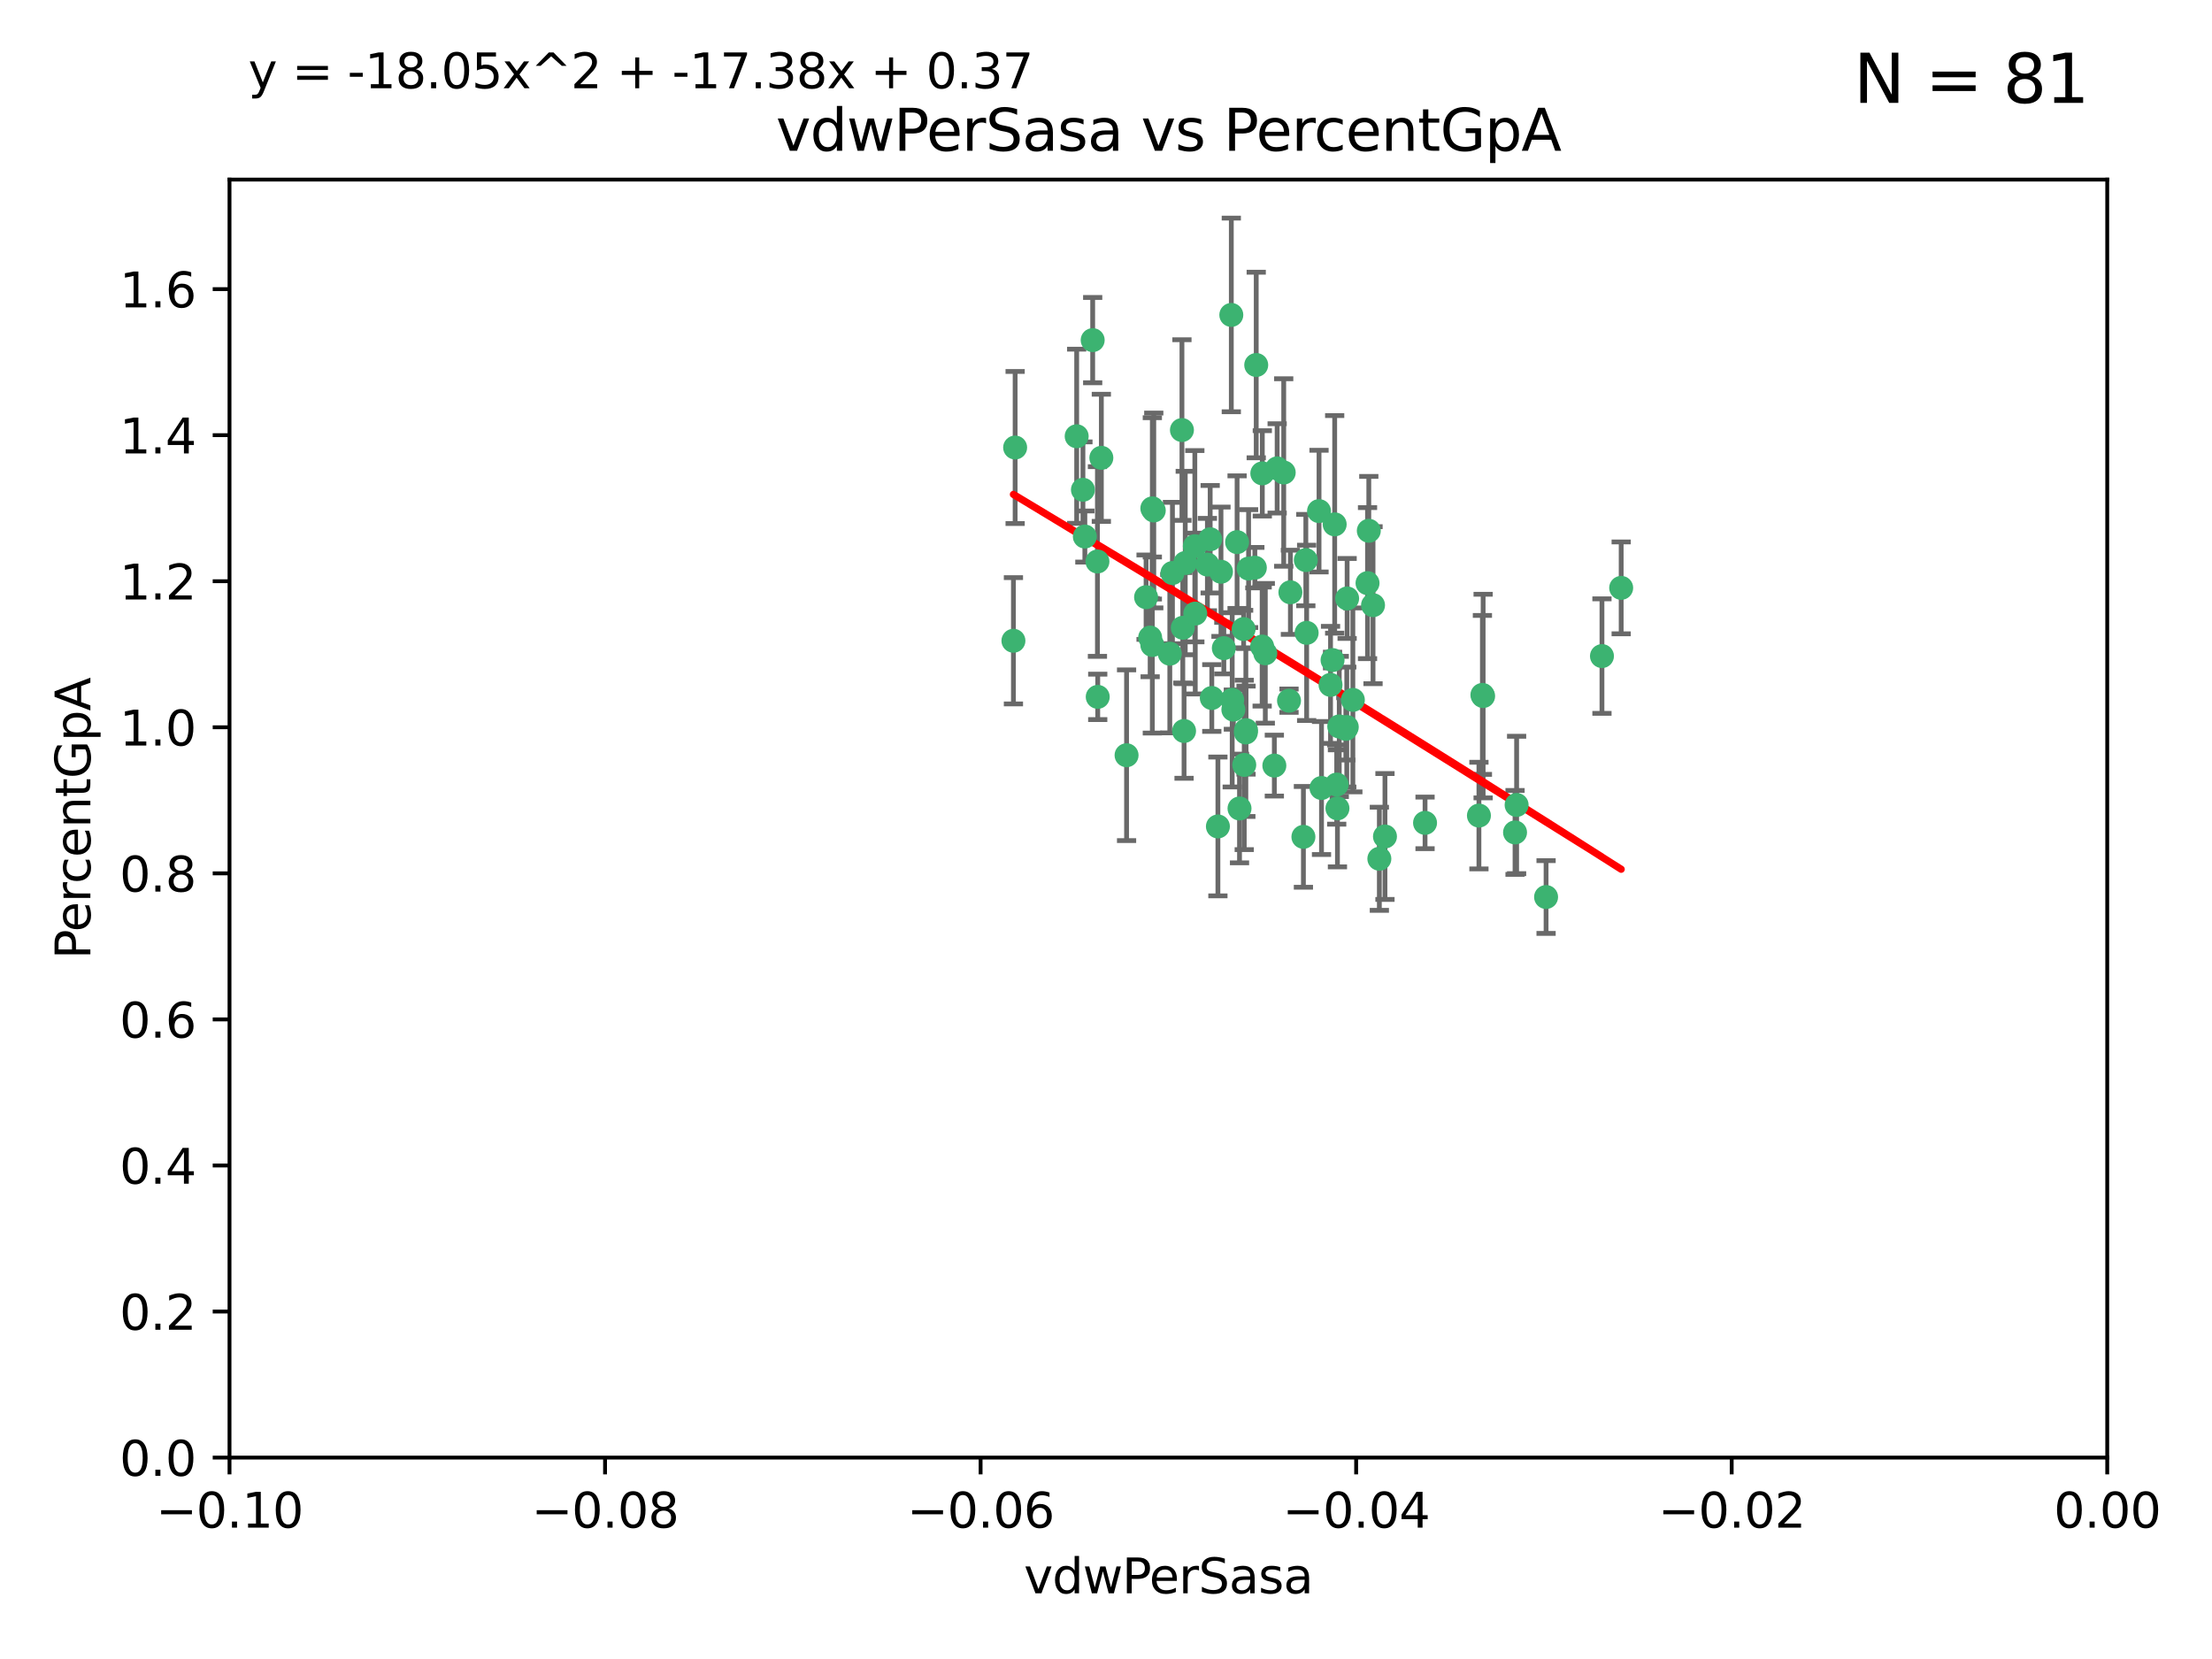 <?xml version="1.0" encoding="utf-8" standalone="no"?>
<!DOCTYPE svg PUBLIC "-//W3C//DTD SVG 1.1//EN"
  "http://www.w3.org/Graphics/SVG/1.1/DTD/svg11.dtd">
<svg xmlns:xlink="http://www.w3.org/1999/xlink" width="460.8pt" height="345.6pt" viewBox="0 0 460.8 345.6" xmlns="http://www.w3.org/2000/svg" version="1.1">
 <defs>
  <style type="text/css">*{stroke-linejoin: round; stroke-linecap: butt}</style>
 </defs>
 <g id="figure_1">
  <g id="patch_1">
   <path d="M 0 345.6 
L 460.8 345.6 
L 460.8 0 
L 0 0 
z
" style="fill: #ffffff"/>
  </g>
  <g id="axes_1">
   <g id="patch_2">
    <path d="M 47.81 303.64 
L 438.975 303.64 
L 438.975 37.411 
L 47.81 37.411 
z
" style="fill: #ffffff"/>
   </g>
   <g id="PathCollection_1">
    <defs>
     <path id="maa6a42d859" d="M 0 1.118 
C 0.297 1.118 0.581 1 0.791 0.791 
C 1 0.581 1.118 0.297 1.118 0 
C 1.118 -0.297 1 -0.581 0.791 -0.791 
C 0.581 -1 0.297 -1.118 0 -1.118 
C -0.297 -1.118 -0.581 -1 -0.791 -0.791 
C -1 -0.581 -1.118 -0.297 -1.118 0 
C -1.118 0.297 -1 0.581 -0.791 0.791 
C -0.581 1 -0.297 1.118 0 1.118 
z
" style="stroke: #3cb371"/>
    </defs>
    <g clip-path="url(#pd2eacd5355)">
     <use xlink:href="#maa6a42d859" x="257.709" y="112.935" style="fill: #3cb371; stroke: #3cb371"/>
     <use xlink:href="#maa6a42d859" x="259.069" y="131.048" style="fill: #3cb371; stroke: #3cb371"/>
     <use xlink:href="#maa6a42d859" x="224.292" y="90.88" style="fill: #3cb371; stroke: #3cb371"/>
     <use xlink:href="#maa6a42d859" x="262.963" y="98.611" style="fill: #3cb371; stroke: #3cb371"/>
     <use xlink:href="#maa6a42d859" x="225.996" y="111.768" style="fill: #3cb371; stroke: #3cb371"/>
     <use xlink:href="#maa6a42d859" x="234.685" y="157.33" style="fill: #3cb371; stroke: #3cb371"/>
     <use xlink:href="#maa6a42d859" x="244.243" y="119.368" style="fill: #3cb371; stroke: #3cb371"/>
     <use xlink:href="#maa6a42d859" x="280.558" y="151.457" style="fill: #3cb371; stroke: #3cb371"/>
     <use xlink:href="#maa6a42d859" x="256.504" y="65.606" style="fill: #3cb371; stroke: #3cb371"/>
     <use xlink:href="#maa6a42d859" x="240.352" y="106.338" style="fill: #3cb371; stroke: #3cb371"/>
     <use xlink:href="#maa6a42d859" x="263.587" y="136.097" style="fill: #3cb371; stroke: #3cb371"/>
     <use xlink:href="#maa6a42d859" x="254.353" y="119.105" style="fill: #3cb371; stroke: #3cb371"/>
     <use xlink:href="#maa6a42d859" x="246.396" y="130.776" style="fill: #3cb371; stroke: #3cb371"/>
     <use xlink:href="#maa6a42d859" x="248.995" y="127.82" style="fill: #3cb371; stroke: #3cb371"/>
     <use xlink:href="#maa6a42d859" x="225.595" y="102.028" style="fill: #3cb371; stroke: #3cb371"/>
     <use xlink:href="#maa6a42d859" x="268.527" y="145.966" style="fill: #3cb371; stroke: #3cb371"/>
     <use xlink:href="#maa6a42d859" x="267.422" y="98.431" style="fill: #3cb371; stroke: #3cb371"/>
     <use xlink:href="#maa6a42d859" x="277.175" y="142.672" style="fill: #3cb371; stroke: #3cb371"/>
     <use xlink:href="#maa6a42d859" x="260.106" y="118.446" style="fill: #3cb371; stroke: #3cb371"/>
     <use xlink:href="#maa6a42d859" x="211.471" y="93.226" style="fill: #3cb371; stroke: #3cb371"/>
     <use xlink:href="#maa6a42d859" x="253.713" y="172.163" style="fill: #3cb371; stroke: #3cb371"/>
     <use xlink:href="#maa6a42d859" x="275.293" y="164.157" style="fill: #3cb371; stroke: #3cb371"/>
     <use xlink:href="#maa6a42d859" x="256.931" y="147.818" style="fill: #3cb371; stroke: #3cb371"/>
     <use xlink:href="#maa6a42d859" x="256.69" y="145.786" style="fill: #3cb371; stroke: #3cb371"/>
     <use xlink:href="#maa6a42d859" x="259.534" y="152.588" style="fill: #3cb371; stroke: #3cb371"/>
     <use xlink:href="#maa6a42d859" x="238.749" y="124.404" style="fill: #3cb371; stroke: #3cb371"/>
     <use xlink:href="#maa6a42d859" x="254.947" y="135.021" style="fill: #3cb371; stroke: #3cb371"/>
     <use xlink:href="#maa6a42d859" x="259.199" y="159.342" style="fill: #3cb371; stroke: #3cb371"/>
     <use xlink:href="#maa6a42d859" x="278.991" y="151.333" style="fill: #3cb371; stroke: #3cb371"/>
     <use xlink:href="#maa6a42d859" x="246.907" y="117.288" style="fill: #3cb371; stroke: #3cb371"/>
     <use xlink:href="#maa6a42d859" x="277.597" y="137.505" style="fill: #3cb371; stroke: #3cb371"/>
     <use xlink:href="#maa6a42d859" x="240.052" y="134.369" style="fill: #3cb371; stroke: #3cb371"/>
     <use xlink:href="#maa6a42d859" x="278.038" y="109.235" style="fill: #3cb371; stroke: #3cb371"/>
     <use xlink:href="#maa6a42d859" x="272.197" y="131.834" style="fill: #3cb371; stroke: #3cb371"/>
     <use xlink:href="#maa6a42d859" x="286.028" y="126.071" style="fill: #3cb371; stroke: #3cb371"/>
     <use xlink:href="#maa6a42d859" x="240.053" y="105.903" style="fill: #3cb371; stroke: #3cb371"/>
     <use xlink:href="#maa6a42d859" x="229.43" y="95.371" style="fill: #3cb371; stroke: #3cb371"/>
     <use xlink:href="#maa6a42d859" x="248.906" y="113.783" style="fill: #3cb371; stroke: #3cb371"/>
     <use xlink:href="#maa6a42d859" x="261.695" y="76.037" style="fill: #3cb371; stroke: #3cb371"/>
     <use xlink:href="#maa6a42d859" x="251.524" y="117.606" style="fill: #3cb371; stroke: #3cb371"/>
     <use xlink:href="#maa6a42d859" x="261.408" y="118.255" style="fill: #3cb371; stroke: #3cb371"/>
     <use xlink:href="#maa6a42d859" x="274.778" y="106.473" style="fill: #3cb371; stroke: #3cb371"/>
     <use xlink:href="#maa6a42d859" x="252.103" y="112.334" style="fill: #3cb371; stroke: #3cb371"/>
     <use xlink:href="#maa6a42d859" x="252.44" y="145.408" style="fill: #3cb371; stroke: #3cb371"/>
     <use xlink:href="#maa6a42d859" x="268.815" y="123.385" style="fill: #3cb371; stroke: #3cb371"/>
     <use xlink:href="#maa6a42d859" x="211.116" y="133.482" style="fill: #3cb371; stroke: #3cb371"/>
     <use xlink:href="#maa6a42d859" x="272.028" y="116.673" style="fill: #3cb371; stroke: #3cb371"/>
     <use xlink:href="#maa6a42d859" x="296.863" y="171.42" style="fill: #3cb371; stroke: #3cb371"/>
     <use xlink:href="#maa6a42d859" x="227.626" y="70.852" style="fill: #3cb371; stroke: #3cb371"/>
     <use xlink:href="#maa6a42d859" x="228.617" y="116.973" style="fill: #3cb371; stroke: #3cb371"/>
     <use xlink:href="#maa6a42d859" x="266.054" y="97.572" style="fill: #3cb371; stroke: #3cb371"/>
     <use xlink:href="#maa6a42d859" x="280.631" y="124.669" style="fill: #3cb371; stroke: #3cb371"/>
     <use xlink:href="#maa6a42d859" x="228.678" y="145.171" style="fill: #3cb371; stroke: #3cb371"/>
     <use xlink:href="#maa6a42d859" x="258.214" y="168.419" style="fill: #3cb371; stroke: #3cb371"/>
     <use xlink:href="#maa6a42d859" x="243.692" y="136.178" style="fill: #3cb371; stroke: #3cb371"/>
     <use xlink:href="#maa6a42d859" x="239.598" y="132.82" style="fill: #3cb371; stroke: #3cb371"/>
     <use xlink:href="#maa6a42d859" x="265.469" y="159.488" style="fill: #3cb371; stroke: #3cb371"/>
     <use xlink:href="#maa6a42d859" x="262.93" y="134.689" style="fill: #3cb371; stroke: #3cb371"/>
     <use xlink:href="#maa6a42d859" x="246.22" y="89.586" style="fill: #3cb371; stroke: #3cb371"/>
     <use xlink:href="#maa6a42d859" x="287.344" y="178.897" style="fill: #3cb371; stroke: #3cb371"/>
     <use xlink:href="#maa6a42d859" x="278.461" y="163.438" style="fill: #3cb371; stroke: #3cb371"/>
     <use xlink:href="#maa6a42d859" x="280.361" y="151.836" style="fill: #3cb371; stroke: #3cb371"/>
     <use xlink:href="#maa6a42d859" x="246.661" y="152.276" style="fill: #3cb371; stroke: #3cb371"/>
     <use xlink:href="#maa6a42d859" x="285.147" y="110.571" style="fill: #3cb371; stroke: #3cb371"/>
     <use xlink:href="#maa6a42d859" x="284.881" y="121.476" style="fill: #3cb371; stroke: #3cb371"/>
     <use xlink:href="#maa6a42d859" x="322.076" y="186.867" style="fill: #3cb371; stroke: #3cb371"/>
     <use xlink:href="#maa6a42d859" x="333.718" y="136.674" style="fill: #3cb371; stroke: #3cb371"/>
     <use xlink:href="#maa6a42d859" x="259.57" y="152.103" style="fill: #3cb371; stroke: #3cb371"/>
     <use xlink:href="#maa6a42d859" x="308.088" y="169.899" style="fill: #3cb371; stroke: #3cb371"/>
     <use xlink:href="#maa6a42d859" x="271.525" y="174.332" style="fill: #3cb371; stroke: #3cb371"/>
     <use xlink:href="#maa6a42d859" x="278.615" y="168.396" style="fill: #3cb371; stroke: #3cb371"/>
     <use xlink:href="#maa6a42d859" x="281.825" y="145.801" style="fill: #3cb371; stroke: #3cb371"/>
     <use xlink:href="#maa6a42d859" x="315.611" y="173.41" style="fill: #3cb371; stroke: #3cb371"/>
     <use xlink:href="#maa6a42d859" x="315.939" y="167.688" style="fill: #3cb371; stroke: #3cb371"/>
     <use xlink:href="#maa6a42d859" x="337.721" y="122.465" style="fill: #3cb371; stroke: #3cb371"/>
     <use xlink:href="#maa6a42d859" x="308.813" y="144.762" style="fill: #3cb371; stroke: #3cb371"/>
     <use xlink:href="#maa6a42d859" x="308.964" y="145.004" style="fill: #3cb371; stroke: #3cb371"/>
     <use xlink:href="#maa6a42d859" x="288.514" y="174.257" style="fill: #3cb371; stroke: #3cb371"/>
    </g>
   </g>
   <g id="matplotlib.axis_1">
    <g id="xtick_1">
     <g id="line2d_1">
      <defs>
       <path id="m764c7130e1" d="M 0 0 
L 0 3.5 
" style="stroke: #000000; stroke-width: 0.8"/>
      </defs>
      <g>
       <use xlink:href="#m764c7130e1" x="47.81" y="303.64" style="stroke: #000000; stroke-width: 0.8"/>
      </g>
     </g>
     <g id="text_1">
      <!-- −0.10 -->
      <g transform="translate(32.487 318.238)scale(0.1 -0.1)">
       <defs>
        <path id="DejaVuSans-2212" d="M 678 2272 
L 4684 2272 
L 4684 1741 
L 678 1741 
L 678 2272 
z
" transform="scale(0.016)"/>
        <path id="DejaVuSans-30" d="M 2034 4250 
Q 1547 4250 1301 3770 
Q 1056 3291 1056 2328 
Q 1056 1369 1301 889 
Q 1547 409 2034 409 
Q 2525 409 2770 889 
Q 3016 1369 3016 2328 
Q 3016 3291 2770 3770 
Q 2525 4250 2034 4250 
z
M 2034 4750 
Q 2819 4750 3233 4129 
Q 3647 3509 3647 2328 
Q 3647 1150 3233 529 
Q 2819 -91 2034 -91 
Q 1250 -91 836 529 
Q 422 1150 422 2328 
Q 422 3509 836 4129 
Q 1250 4750 2034 4750 
z
" transform="scale(0.016)"/>
        <path id="DejaVuSans-2e" d="M 684 794 
L 1344 794 
L 1344 0 
L 684 0 
L 684 794 
z
" transform="scale(0.016)"/>
        <path id="DejaVuSans-31" d="M 794 531 
L 1825 531 
L 1825 4091 
L 703 3866 
L 703 4441 
L 1819 4666 
L 2450 4666 
L 2450 531 
L 3481 531 
L 3481 0 
L 794 0 
L 794 531 
z
" transform="scale(0.016)"/>
       </defs>
       <use xlink:href="#DejaVuSans-2212"/>
       <use xlink:href="#DejaVuSans-30" x="83.789"/>
       <use xlink:href="#DejaVuSans-2e" x="147.412"/>
       <use xlink:href="#DejaVuSans-31" x="179.199"/>
       <use xlink:href="#DejaVuSans-30" x="242.822"/>
      </g>
     </g>
    </g>
    <g id="xtick_2">
     <g id="line2d_2">
      <g>
       <use xlink:href="#m764c7130e1" x="126.043" y="303.64" style="stroke: #000000; stroke-width: 0.8"/>
      </g>
     </g>
     <g id="text_2">
      <!-- −0.08 -->
      <g transform="translate(110.72 318.238)scale(0.1 -0.1)">
       <defs>
        <path id="DejaVuSans-38" d="M 2034 2216 
Q 1584 2216 1326 1975 
Q 1069 1734 1069 1313 
Q 1069 891 1326 650 
Q 1584 409 2034 409 
Q 2484 409 2743 651 
Q 3003 894 3003 1313 
Q 3003 1734 2745 1975 
Q 2488 2216 2034 2216 
z
M 1403 2484 
Q 997 2584 770 2862 
Q 544 3141 544 3541 
Q 544 4100 942 4425 
Q 1341 4750 2034 4750 
Q 2731 4750 3128 4425 
Q 3525 4100 3525 3541 
Q 3525 3141 3298 2862 
Q 3072 2584 2669 2484 
Q 3125 2378 3379 2068 
Q 3634 1759 3634 1313 
Q 3634 634 3220 271 
Q 2806 -91 2034 -91 
Q 1263 -91 848 271 
Q 434 634 434 1313 
Q 434 1759 690 2068 
Q 947 2378 1403 2484 
z
M 1172 3481 
Q 1172 3119 1398 2916 
Q 1625 2713 2034 2713 
Q 2441 2713 2670 2916 
Q 2900 3119 2900 3481 
Q 2900 3844 2670 4047 
Q 2441 4250 2034 4250 
Q 1625 4250 1398 4047 
Q 1172 3844 1172 3481 
z
" transform="scale(0.016)"/>
       </defs>
       <use xlink:href="#DejaVuSans-2212"/>
       <use xlink:href="#DejaVuSans-30" x="83.789"/>
       <use xlink:href="#DejaVuSans-2e" x="147.412"/>
       <use xlink:href="#DejaVuSans-30" x="179.199"/>
       <use xlink:href="#DejaVuSans-38" x="242.822"/>
      </g>
     </g>
    </g>
    <g id="xtick_3">
     <g id="line2d_3">
      <g>
       <use xlink:href="#m764c7130e1" x="204.276" y="303.64" style="stroke: #000000; stroke-width: 0.8"/>
      </g>
     </g>
     <g id="text_3">
      <!-- −0.06 -->
      <g transform="translate(188.953 318.238)scale(0.1 -0.1)">
       <defs>
        <path id="DejaVuSans-36" d="M 2113 2584 
Q 1688 2584 1439 2293 
Q 1191 2003 1191 1497 
Q 1191 994 1439 701 
Q 1688 409 2113 409 
Q 2538 409 2786 701 
Q 3034 994 3034 1497 
Q 3034 2003 2786 2293 
Q 2538 2584 2113 2584 
z
M 3366 4563 
L 3366 3988 
Q 3128 4100 2886 4159 
Q 2644 4219 2406 4219 
Q 1781 4219 1451 3797 
Q 1122 3375 1075 2522 
Q 1259 2794 1537 2939 
Q 1816 3084 2150 3084 
Q 2853 3084 3261 2657 
Q 3669 2231 3669 1497 
Q 3669 778 3244 343 
Q 2819 -91 2113 -91 
Q 1303 -91 875 529 
Q 447 1150 447 2328 
Q 447 3434 972 4092 
Q 1497 4750 2381 4750 
Q 2619 4750 2861 4703 
Q 3103 4656 3366 4563 
z
" transform="scale(0.016)"/>
       </defs>
       <use xlink:href="#DejaVuSans-2212"/>
       <use xlink:href="#DejaVuSans-30" x="83.789"/>
       <use xlink:href="#DejaVuSans-2e" x="147.412"/>
       <use xlink:href="#DejaVuSans-30" x="179.199"/>
       <use xlink:href="#DejaVuSans-36" x="242.822"/>
      </g>
     </g>
    </g>
    <g id="xtick_4">
     <g id="line2d_4">
      <g>
       <use xlink:href="#m764c7130e1" x="282.509" y="303.64" style="stroke: #000000; stroke-width: 0.8"/>
      </g>
     </g>
     <g id="text_4">
      <!-- −0.04 -->
      <g transform="translate(267.186 318.238)scale(0.1 -0.1)">
       <defs>
        <path id="DejaVuSans-34" d="M 2419 4116 
L 825 1625 
L 2419 1625 
L 2419 4116 
z
M 2253 4666 
L 3047 4666 
L 3047 1625 
L 3713 1625 
L 3713 1100 
L 3047 1100 
L 3047 0 
L 2419 0 
L 2419 1100 
L 313 1100 
L 313 1709 
L 2253 4666 
z
" transform="scale(0.016)"/>
       </defs>
       <use xlink:href="#DejaVuSans-2212"/>
       <use xlink:href="#DejaVuSans-30" x="83.789"/>
       <use xlink:href="#DejaVuSans-2e" x="147.412"/>
       <use xlink:href="#DejaVuSans-30" x="179.199"/>
       <use xlink:href="#DejaVuSans-34" x="242.822"/>
      </g>
     </g>
    </g>
    <g id="xtick_5">
     <g id="line2d_5">
      <g>
       <use xlink:href="#m764c7130e1" x="360.742" y="303.64" style="stroke: #000000; stroke-width: 0.8"/>
      </g>
     </g>
     <g id="text_5">
      <!-- −0.02 -->
      <g transform="translate(345.419 318.238)scale(0.1 -0.1)">
       <defs>
        <path id="DejaVuSans-32" d="M 1228 531 
L 3431 531 
L 3431 0 
L 469 0 
L 469 531 
Q 828 903 1448 1529 
Q 2069 2156 2228 2338 
Q 2531 2678 2651 2914 
Q 2772 3150 2772 3378 
Q 2772 3750 2511 3984 
Q 2250 4219 1831 4219 
Q 1534 4219 1204 4116 
Q 875 4013 500 3803 
L 500 4441 
Q 881 4594 1212 4672 
Q 1544 4750 1819 4750 
Q 2544 4750 2975 4387 
Q 3406 4025 3406 3419 
Q 3406 3131 3298 2873 
Q 3191 2616 2906 2266 
Q 2828 2175 2409 1742 
Q 1991 1309 1228 531 
z
" transform="scale(0.016)"/>
       </defs>
       <use xlink:href="#DejaVuSans-2212"/>
       <use xlink:href="#DejaVuSans-30" x="83.789"/>
       <use xlink:href="#DejaVuSans-2e" x="147.412"/>
       <use xlink:href="#DejaVuSans-30" x="179.199"/>
       <use xlink:href="#DejaVuSans-32" x="242.822"/>
      </g>
     </g>
    </g>
    <g id="xtick_6">
     <g id="line2d_6">
      <g>
       <use xlink:href="#m764c7130e1" x="438.975" y="303.64" style="stroke: #000000; stroke-width: 0.8"/>
      </g>
     </g>
     <g id="text_6">
      <!-- 0.00 -->
      <g transform="translate(427.842 318.238)scale(0.1 -0.1)">
       <use xlink:href="#DejaVuSans-30"/>
       <use xlink:href="#DejaVuSans-2e" x="63.623"/>
       <use xlink:href="#DejaVuSans-30" x="95.41"/>
       <use xlink:href="#DejaVuSans-30" x="159.033"/>
      </g>
     </g>
    </g>
    <g id="text_7">
     <!-- vdwPerSasa -->
     <g transform="translate(213.297 331.917)scale(0.1 -0.1)">
      <defs>
       <path id="DejaVuSans-76" d="M 191 3500 
L 800 3500 
L 1894 563 
L 2988 3500 
L 3597 3500 
L 2284 0 
L 1503 0 
L 191 3500 
z
" transform="scale(0.016)"/>
       <path id="DejaVuSans-64" d="M 2906 2969 
L 2906 4863 
L 3481 4863 
L 3481 0 
L 2906 0 
L 2906 525 
Q 2725 213 2448 61 
Q 2172 -91 1784 -91 
Q 1150 -91 751 415 
Q 353 922 353 1747 
Q 353 2572 751 3078 
Q 1150 3584 1784 3584 
Q 2172 3584 2448 3432 
Q 2725 3281 2906 2969 
z
M 947 1747 
Q 947 1113 1208 752 
Q 1469 391 1925 391 
Q 2381 391 2643 752 
Q 2906 1113 2906 1747 
Q 2906 2381 2643 2742 
Q 2381 3103 1925 3103 
Q 1469 3103 1208 2742 
Q 947 2381 947 1747 
z
" transform="scale(0.016)"/>
       <path id="DejaVuSans-77" d="M 269 3500 
L 844 3500 
L 1563 769 
L 2278 3500 
L 2956 3500 
L 3675 769 
L 4391 3500 
L 4966 3500 
L 4050 0 
L 3372 0 
L 2619 2869 
L 1863 0 
L 1184 0 
L 269 3500 
z
" transform="scale(0.016)"/>
       <path id="DejaVuSans-50" d="M 1259 4147 
L 1259 2394 
L 2053 2394 
Q 2494 2394 2734 2622 
Q 2975 2850 2975 3272 
Q 2975 3691 2734 3919 
Q 2494 4147 2053 4147 
L 1259 4147 
z
M 628 4666 
L 2053 4666 
Q 2838 4666 3239 4311 
Q 3641 3956 3641 3272 
Q 3641 2581 3239 2228 
Q 2838 1875 2053 1875 
L 1259 1875 
L 1259 0 
L 628 0 
L 628 4666 
z
" transform="scale(0.016)"/>
       <path id="DejaVuSans-65" d="M 3597 1894 
L 3597 1613 
L 953 1613 
Q 991 1019 1311 708 
Q 1631 397 2203 397 
Q 2534 397 2845 478 
Q 3156 559 3463 722 
L 3463 178 
Q 3153 47 2828 -22 
Q 2503 -91 2169 -91 
Q 1331 -91 842 396 
Q 353 884 353 1716 
Q 353 2575 817 3079 
Q 1281 3584 2069 3584 
Q 2775 3584 3186 3129 
Q 3597 2675 3597 1894 
z
M 3022 2063 
Q 3016 2534 2758 2815 
Q 2500 3097 2075 3097 
Q 1594 3097 1305 2825 
Q 1016 2553 972 2059 
L 3022 2063 
z
" transform="scale(0.016)"/>
       <path id="DejaVuSans-72" d="M 2631 2963 
Q 2534 3019 2420 3045 
Q 2306 3072 2169 3072 
Q 1681 3072 1420 2755 
Q 1159 2438 1159 1844 
L 1159 0 
L 581 0 
L 581 3500 
L 1159 3500 
L 1159 2956 
Q 1341 3275 1631 3429 
Q 1922 3584 2338 3584 
Q 2397 3584 2469 3576 
Q 2541 3569 2628 3553 
L 2631 2963 
z
" transform="scale(0.016)"/>
       <path id="DejaVuSans-53" d="M 3425 4513 
L 3425 3897 
Q 3066 4069 2747 4153 
Q 2428 4238 2131 4238 
Q 1616 4238 1336 4038 
Q 1056 3838 1056 3469 
Q 1056 3159 1242 3001 
Q 1428 2844 1947 2747 
L 2328 2669 
Q 3034 2534 3370 2195 
Q 3706 1856 3706 1288 
Q 3706 609 3251 259 
Q 2797 -91 1919 -91 
Q 1588 -91 1214 -16 
Q 841 59 441 206 
L 441 856 
Q 825 641 1194 531 
Q 1563 422 1919 422 
Q 2459 422 2753 634 
Q 3047 847 3047 1241 
Q 3047 1584 2836 1778 
Q 2625 1972 2144 2069 
L 1759 2144 
Q 1053 2284 737 2584 
Q 422 2884 422 3419 
Q 422 4038 858 4394 
Q 1294 4750 2059 4750 
Q 2388 4750 2728 4690 
Q 3069 4631 3425 4513 
z
" transform="scale(0.016)"/>
       <path id="DejaVuSans-61" d="M 2194 1759 
Q 1497 1759 1228 1600 
Q 959 1441 959 1056 
Q 959 750 1161 570 
Q 1363 391 1709 391 
Q 2188 391 2477 730 
Q 2766 1069 2766 1631 
L 2766 1759 
L 2194 1759 
z
M 3341 1997 
L 3341 0 
L 2766 0 
L 2766 531 
Q 2569 213 2275 61 
Q 1981 -91 1556 -91 
Q 1019 -91 701 211 
Q 384 513 384 1019 
Q 384 1609 779 1909 
Q 1175 2209 1959 2209 
L 2766 2209 
L 2766 2266 
Q 2766 2663 2505 2880 
Q 2244 3097 1772 3097 
Q 1472 3097 1187 3025 
Q 903 2953 641 2809 
L 641 3341 
Q 956 3463 1253 3523 
Q 1550 3584 1831 3584 
Q 2591 3584 2966 3190 
Q 3341 2797 3341 1997 
z
" transform="scale(0.016)"/>
       <path id="DejaVuSans-73" d="M 2834 3397 
L 2834 2853 
Q 2591 2978 2328 3040 
Q 2066 3103 1784 3103 
Q 1356 3103 1142 2972 
Q 928 2841 928 2578 
Q 928 2378 1081 2264 
Q 1234 2150 1697 2047 
L 1894 2003 
Q 2506 1872 2764 1633 
Q 3022 1394 3022 966 
Q 3022 478 2636 193 
Q 2250 -91 1575 -91 
Q 1294 -91 989 -36 
Q 684 19 347 128 
L 347 722 
Q 666 556 975 473 
Q 1284 391 1588 391 
Q 1994 391 2212 530 
Q 2431 669 2431 922 
Q 2431 1156 2273 1281 
Q 2116 1406 1581 1522 
L 1381 1569 
Q 847 1681 609 1914 
Q 372 2147 372 2553 
Q 372 3047 722 3315 
Q 1072 3584 1716 3584 
Q 2034 3584 2315 3537 
Q 2597 3491 2834 3397 
z
" transform="scale(0.016)"/>
      </defs>
      <use xlink:href="#DejaVuSans-76"/>
      <use xlink:href="#DejaVuSans-64" x="59.18"/>
      <use xlink:href="#DejaVuSans-77" x="122.656"/>
      <use xlink:href="#DejaVuSans-50" x="204.443"/>
      <use xlink:href="#DejaVuSans-65" x="261.121"/>
      <use xlink:href="#DejaVuSans-72" x="322.645"/>
      <use xlink:href="#DejaVuSans-53" x="363.758"/>
      <use xlink:href="#DejaVuSans-61" x="427.234"/>
      <use xlink:href="#DejaVuSans-73" x="488.514"/>
      <use xlink:href="#DejaVuSans-61" x="540.613"/>
     </g>
    </g>
   </g>
   <g id="matplotlib.axis_2">
    <g id="ytick_1">
     <g id="line2d_7">
      <defs>
       <path id="m174362e38e" d="M 0 0 
L -3.5 0 
" style="stroke: #000000; stroke-width: 0.8"/>
      </defs>
      <g>
       <use xlink:href="#m174362e38e" x="47.81" y="303.64" style="stroke: #000000; stroke-width: 0.8"/>
      </g>
     </g>
     <g id="text_8">
      <!-- 0.0 -->
      <g transform="translate(24.907 307.439)scale(0.1 -0.1)">
       <use xlink:href="#DejaVuSans-30"/>
       <use xlink:href="#DejaVuSans-2e" x="63.623"/>
       <use xlink:href="#DejaVuSans-30" x="95.41"/>
      </g>
     </g>
    </g>
    <g id="ytick_2">
     <g id="line2d_8">
      <g>
       <use xlink:href="#m174362e38e" x="47.81" y="273.214" style="stroke: #000000; stroke-width: 0.8"/>
      </g>
     </g>
     <g id="text_9">
      <!-- 0.2 -->
      <g transform="translate(24.907 277.013)scale(0.1 -0.1)">
       <use xlink:href="#DejaVuSans-30"/>
       <use xlink:href="#DejaVuSans-2e" x="63.623"/>
       <use xlink:href="#DejaVuSans-32" x="95.41"/>
      </g>
     </g>
    </g>
    <g id="ytick_3">
     <g id="line2d_9">
      <g>
       <use xlink:href="#m174362e38e" x="47.81" y="242.788" style="stroke: #000000; stroke-width: 0.8"/>
      </g>
     </g>
     <g id="text_10">
      <!-- 0.4 -->
      <g transform="translate(24.907 246.587)scale(0.1 -0.1)">
       <use xlink:href="#DejaVuSans-30"/>
       <use xlink:href="#DejaVuSans-2e" x="63.623"/>
       <use xlink:href="#DejaVuSans-34" x="95.41"/>
      </g>
     </g>
    </g>
    <g id="ytick_4">
     <g id="line2d_10">
      <g>
       <use xlink:href="#m174362e38e" x="47.81" y="212.362" style="stroke: #000000; stroke-width: 0.8"/>
      </g>
     </g>
     <g id="text_11">
      <!-- 0.6 -->
      <g transform="translate(24.907 216.161)scale(0.1 -0.1)">
       <use xlink:href="#DejaVuSans-30"/>
       <use xlink:href="#DejaVuSans-2e" x="63.623"/>
       <use xlink:href="#DejaVuSans-36" x="95.41"/>
      </g>
     </g>
    </g>
    <g id="ytick_5">
     <g id="line2d_11">
      <g>
       <use xlink:href="#m174362e38e" x="47.81" y="181.935" style="stroke: #000000; stroke-width: 0.8"/>
      </g>
     </g>
     <g id="text_12">
      <!-- 0.8 -->
      <g transform="translate(24.907 185.735)scale(0.1 -0.1)">
       <use xlink:href="#DejaVuSans-30"/>
       <use xlink:href="#DejaVuSans-2e" x="63.623"/>
       <use xlink:href="#DejaVuSans-38" x="95.41"/>
      </g>
     </g>
    </g>
    <g id="ytick_6">
     <g id="line2d_12">
      <g>
       <use xlink:href="#m174362e38e" x="47.81" y="151.509" style="stroke: #000000; stroke-width: 0.8"/>
      </g>
     </g>
     <g id="text_13">
      <!-- 1.0 -->
      <g transform="translate(24.907 155.308)scale(0.1 -0.1)">
       <use xlink:href="#DejaVuSans-31"/>
       <use xlink:href="#DejaVuSans-2e" x="63.623"/>
       <use xlink:href="#DejaVuSans-30" x="95.41"/>
      </g>
     </g>
    </g>
    <g id="ytick_7">
     <g id="line2d_13">
      <g>
       <use xlink:href="#m174362e38e" x="47.81" y="121.083" style="stroke: #000000; stroke-width: 0.8"/>
      </g>
     </g>
     <g id="text_14">
      <!-- 1.2 -->
      <g transform="translate(24.907 124.882)scale(0.1 -0.1)">
       <use xlink:href="#DejaVuSans-31"/>
       <use xlink:href="#DejaVuSans-2e" x="63.623"/>
       <use xlink:href="#DejaVuSans-32" x="95.41"/>
      </g>
     </g>
    </g>
    <g id="ytick_8">
     <g id="line2d_14">
      <g>
       <use xlink:href="#m174362e38e" x="47.81" y="90.657" style="stroke: #000000; stroke-width: 0.8"/>
      </g>
     </g>
     <g id="text_15">
      <!-- 1.4 -->
      <g transform="translate(24.907 94.456)scale(0.1 -0.1)">
       <use xlink:href="#DejaVuSans-31"/>
       <use xlink:href="#DejaVuSans-2e" x="63.623"/>
       <use xlink:href="#DejaVuSans-34" x="95.41"/>
      </g>
     </g>
    </g>
    <g id="ytick_9">
     <g id="line2d_15">
      <g>
       <use xlink:href="#m174362e38e" x="47.81" y="60.231" style="stroke: #000000; stroke-width: 0.8"/>
      </g>
     </g>
     <g id="text_16">
      <!-- 1.6 -->
      <g transform="translate(24.907 64.03)scale(0.1 -0.1)">
       <use xlink:href="#DejaVuSans-31"/>
       <use xlink:href="#DejaVuSans-2e" x="63.623"/>
       <use xlink:href="#DejaVuSans-36" x="95.41"/>
      </g>
     </g>
    </g>
    <g id="text_17">
     <!-- PercentGpA -->
     <g transform="translate(18.827 199.802)rotate(-90)scale(0.1 -0.1)">
      <defs>
       <path id="DejaVuSans-63" d="M 3122 3366 
L 3122 2828 
Q 2878 2963 2633 3030 
Q 2388 3097 2138 3097 
Q 1578 3097 1268 2742 
Q 959 2388 959 1747 
Q 959 1106 1268 751 
Q 1578 397 2138 397 
Q 2388 397 2633 464 
Q 2878 531 3122 666 
L 3122 134 
Q 2881 22 2623 -34 
Q 2366 -91 2075 -91 
Q 1284 -91 818 406 
Q 353 903 353 1747 
Q 353 2603 823 3093 
Q 1294 3584 2113 3584 
Q 2378 3584 2631 3529 
Q 2884 3475 3122 3366 
z
" transform="scale(0.016)"/>
       <path id="DejaVuSans-6e" d="M 3513 2113 
L 3513 0 
L 2938 0 
L 2938 2094 
Q 2938 2591 2744 2837 
Q 2550 3084 2163 3084 
Q 1697 3084 1428 2787 
Q 1159 2491 1159 1978 
L 1159 0 
L 581 0 
L 581 3500 
L 1159 3500 
L 1159 2956 
Q 1366 3272 1645 3428 
Q 1925 3584 2291 3584 
Q 2894 3584 3203 3211 
Q 3513 2838 3513 2113 
z
" transform="scale(0.016)"/>
       <path id="DejaVuSans-74" d="M 1172 4494 
L 1172 3500 
L 2356 3500 
L 2356 3053 
L 1172 3053 
L 1172 1153 
Q 1172 725 1289 603 
Q 1406 481 1766 481 
L 2356 481 
L 2356 0 
L 1766 0 
Q 1100 0 847 248 
Q 594 497 594 1153 
L 594 3053 
L 172 3053 
L 172 3500 
L 594 3500 
L 594 4494 
L 1172 4494 
z
" transform="scale(0.016)"/>
       <path id="DejaVuSans-47" d="M 3809 666 
L 3809 1919 
L 2778 1919 
L 2778 2438 
L 4434 2438 
L 4434 434 
Q 4069 175 3628 42 
Q 3188 -91 2688 -91 
Q 1594 -91 976 548 
Q 359 1188 359 2328 
Q 359 3472 976 4111 
Q 1594 4750 2688 4750 
Q 3144 4750 3555 4637 
Q 3966 4525 4313 4306 
L 4313 3634 
Q 3963 3931 3569 4081 
Q 3175 4231 2741 4231 
Q 1884 4231 1454 3753 
Q 1025 3275 1025 2328 
Q 1025 1384 1454 906 
Q 1884 428 2741 428 
Q 3075 428 3337 486 
Q 3600 544 3809 666 
z
" transform="scale(0.016)"/>
       <path id="DejaVuSans-70" d="M 1159 525 
L 1159 -1331 
L 581 -1331 
L 581 3500 
L 1159 3500 
L 1159 2969 
Q 1341 3281 1617 3432 
Q 1894 3584 2278 3584 
Q 2916 3584 3314 3078 
Q 3713 2572 3713 1747 
Q 3713 922 3314 415 
Q 2916 -91 2278 -91 
Q 1894 -91 1617 61 
Q 1341 213 1159 525 
z
M 3116 1747 
Q 3116 2381 2855 2742 
Q 2594 3103 2138 3103 
Q 1681 3103 1420 2742 
Q 1159 2381 1159 1747 
Q 1159 1113 1420 752 
Q 1681 391 2138 391 
Q 2594 391 2855 752 
Q 3116 1113 3116 1747 
z
" transform="scale(0.016)"/>
       <path id="DejaVuSans-41" d="M 2188 4044 
L 1331 1722 
L 3047 1722 
L 2188 4044 
z
M 1831 4666 
L 2547 4666 
L 4325 0 
L 3669 0 
L 3244 1197 
L 1141 1197 
L 716 0 
L 50 0 
L 1831 4666 
z
" transform="scale(0.016)"/>
      </defs>
      <use xlink:href="#DejaVuSans-50"/>
      <use xlink:href="#DejaVuSans-65" x="56.678"/>
      <use xlink:href="#DejaVuSans-72" x="118.201"/>
      <use xlink:href="#DejaVuSans-63" x="157.064"/>
      <use xlink:href="#DejaVuSans-65" x="212.045"/>
      <use xlink:href="#DejaVuSans-6e" x="273.568"/>
      <use xlink:href="#DejaVuSans-74" x="336.947"/>
      <use xlink:href="#DejaVuSans-47" x="376.156"/>
      <use xlink:href="#DejaVuSans-70" x="453.646"/>
      <use xlink:href="#DejaVuSans-41" x="517.123"/>
     </g>
    </g>
   </g>
   <g id="LineCollection_1">
    <path d="M 257.709 126.742 
L 257.709 99.128 
" clip-path="url(#pd2eacd5355)" style="fill: none; stroke: #696969"/>
    <path d="M 259.069 134.958 
L 259.069 127.138 
" clip-path="url(#pd2eacd5355)" style="fill: none; stroke: #696969"/>
    <path d="M 224.292 109.021 
L 224.292 72.739 
" clip-path="url(#pd2eacd5355)" style="fill: none; stroke: #696969"/>
    <path d="M 262.963 107.5 
L 262.963 89.723 
" clip-path="url(#pd2eacd5355)" style="fill: none; stroke: #696969"/>
    <path d="M 225.996 117.091 
L 225.996 106.444 
" clip-path="url(#pd2eacd5355)" style="fill: none; stroke: #696969"/>
    <path d="M 234.685 175.107 
L 234.685 139.552 
" clip-path="url(#pd2eacd5355)" style="fill: none; stroke: #696969"/>
    <path d="M 244.243 134.091 
L 244.243 104.645 
" clip-path="url(#pd2eacd5355)" style="fill: none; stroke: #696969"/>
    <path d="M 280.558 163.945 
L 280.558 138.968 
" clip-path="url(#pd2eacd5355)" style="fill: none; stroke: #696969"/>
    <path d="M 256.504 85.777 
L 256.504 45.434 
" clip-path="url(#pd2eacd5355)" style="fill: none; stroke: #696969"/>
    <path d="M 240.352 126.63 
L 240.352 86.046 
" clip-path="url(#pd2eacd5355)" style="fill: none; stroke: #696969"/>
    <path d="M 263.587 150.645 
L 263.587 121.55 
" clip-path="url(#pd2eacd5355)" style="fill: none; stroke: #696969"/>
    <path d="M 254.353 132.572 
L 254.353 105.638 
" clip-path="url(#pd2eacd5355)" style="fill: none; stroke: #696969"/>
    <path d="M 246.396 142.284 
L 246.396 119.267 
" clip-path="url(#pd2eacd5355)" style="fill: none; stroke: #696969"/>
    <path d="M 248.995 144.568 
L 248.995 111.073 
" clip-path="url(#pd2eacd5355)" style="fill: none; stroke: #696969"/>
    <path d="M 225.595 112.003 
L 225.595 92.053 
" clip-path="url(#pd2eacd5355)" style="fill: none; stroke: #696969"/>
    <path d="M 268.527 148.397 
L 268.527 143.536 
" clip-path="url(#pd2eacd5355)" style="fill: none; stroke: #696969"/>
    <path d="M 267.422 117.96 
L 267.422 78.902 
" clip-path="url(#pd2eacd5355)" style="fill: none; stroke: #696969"/>
    <path d="M 277.175 154.863 
L 277.175 130.481 
" clip-path="url(#pd2eacd5355)" style="fill: none; stroke: #696969"/>
    <path d="M 260.106 130.722 
L 260.106 106.17 
" clip-path="url(#pd2eacd5355)" style="fill: none; stroke: #696969"/>
    <path d="M 211.471 109.064 
L 211.471 77.387 
" clip-path="url(#pd2eacd5355)" style="fill: none; stroke: #696969"/>
    <path d="M 253.713 186.622 
L 253.713 157.704 
" clip-path="url(#pd2eacd5355)" style="fill: none; stroke: #696969"/>
    <path d="M 275.293 178.007 
L 275.293 150.307 
" clip-path="url(#pd2eacd5355)" style="fill: none; stroke: #696969"/>
    <path d="M 256.931 151.909 
L 256.931 143.727 
" clip-path="url(#pd2eacd5355)" style="fill: none; stroke: #696969"/>
    <path d="M 256.69 163.937 
L 256.69 127.634 
" clip-path="url(#pd2eacd5355)" style="fill: none; stroke: #696969"/>
    <path d="M 259.534 170.081 
L 259.534 135.096 
" clip-path="url(#pd2eacd5355)" style="fill: none; stroke: #696969"/>
    <path d="M 238.749 133.195 
L 238.749 115.614 
" clip-path="url(#pd2eacd5355)" style="fill: none; stroke: #696969"/>
    <path d="M 254.947 140.382 
L 254.947 129.659 
" clip-path="url(#pd2eacd5355)" style="fill: none; stroke: #696969"/>
    <path d="M 259.199 176.989 
L 259.199 141.695 
" clip-path="url(#pd2eacd5355)" style="fill: none; stroke: #696969"/>
    <path d="M 278.991 165.937 
L 278.991 136.729 
" clip-path="url(#pd2eacd5355)" style="fill: none; stroke: #696969"/>
    <path d="M 246.907 136.395 
L 246.907 98.181 
" clip-path="url(#pd2eacd5355)" style="fill: none; stroke: #696969"/>
    <path d="M 277.597 139.142 
L 277.597 135.868 
" clip-path="url(#pd2eacd5355)" style="fill: none; stroke: #696969"/>
    <path d="M 240.052 152.707 
L 240.052 116.031 
" clip-path="url(#pd2eacd5355)" style="fill: none; stroke: #696969"/>
    <path d="M 278.038 131.899 
L 278.038 86.572 
" clip-path="url(#pd2eacd5355)" style="fill: none; stroke: #696969"/>
    <path d="M 272.197 150.092 
L 272.197 113.575 
" clip-path="url(#pd2eacd5355)" style="fill: none; stroke: #696969"/>
    <path d="M 286.028 142.423 
L 286.028 109.718 
" clip-path="url(#pd2eacd5355)" style="fill: none; stroke: #696969"/>
    <path d="M 240.053 124.789 
L 240.053 87.017 
" clip-path="url(#pd2eacd5355)" style="fill: none; stroke: #696969"/>
    <path d="M 229.43 108.615 
L 229.43 82.127 
" clip-path="url(#pd2eacd5355)" style="fill: none; stroke: #696969"/>
    <path d="M 248.906 133.708 
L 248.906 93.858 
" clip-path="url(#pd2eacd5355)" style="fill: none; stroke: #696969"/>
    <path d="M 261.695 95.366 
L 261.695 56.709 
" clip-path="url(#pd2eacd5355)" style="fill: none; stroke: #696969"/>
    <path d="M 251.524 127.227 
L 251.524 107.986 
" clip-path="url(#pd2eacd5355)" style="fill: none; stroke: #696969"/>
    <path d="M 261.408 122.472 
L 261.408 114.039 
" clip-path="url(#pd2eacd5355)" style="fill: none; stroke: #696969"/>
    <path d="M 274.778 119.149 
L 274.778 93.797 
" clip-path="url(#pd2eacd5355)" style="fill: none; stroke: #696969"/>
    <path d="M 252.103 123.529 
L 252.103 101.139 
" clip-path="url(#pd2eacd5355)" style="fill: none; stroke: #696969"/>
    <path d="M 252.44 152.361 
L 252.44 138.456 
" clip-path="url(#pd2eacd5355)" style="fill: none; stroke: #696969"/>
    <path d="M 268.815 132.151 
L 268.815 114.62 
" clip-path="url(#pd2eacd5355)" style="fill: none; stroke: #696969"/>
    <path d="M 211.116 146.637 
L 211.116 120.327 
" clip-path="url(#pd2eacd5355)" style="fill: none; stroke: #696969"/>
    <path d="M 272.028 126.191 
L 272.028 107.154 
" clip-path="url(#pd2eacd5355)" style="fill: none; stroke: #696969"/>
    <path d="M 296.863 176.791 
L 296.863 166.049 
" clip-path="url(#pd2eacd5355)" style="fill: none; stroke: #696969"/>
    <path d="M 227.626 79.735 
L 227.626 61.968 
" clip-path="url(#pd2eacd5355)" style="fill: none; stroke: #696969"/>
    <path d="M 228.617 136.73 
L 228.617 97.216 
" clip-path="url(#pd2eacd5355)" style="fill: none; stroke: #696969"/>
    <path d="M 266.054 106.878 
L 266.054 88.267 
" clip-path="url(#pd2eacd5355)" style="fill: none; stroke: #696969"/>
    <path d="M 280.631 132.997 
L 280.631 116.341 
" clip-path="url(#pd2eacd5355)" style="fill: none; stroke: #696969"/>
    <path d="M 228.678 149.901 
L 228.678 140.441 
" clip-path="url(#pd2eacd5355)" style="fill: none; stroke: #696969"/>
    <path d="M 258.214 179.743 
L 258.214 157.094 
" clip-path="url(#pd2eacd5355)" style="fill: none; stroke: #696969"/>
    <path d="M 243.692 152.672 
L 243.692 119.684 
" clip-path="url(#pd2eacd5355)" style="fill: none; stroke: #696969"/>
    <path d="M 239.598 140.972 
L 239.598 124.667 
" clip-path="url(#pd2eacd5355)" style="fill: none; stroke: #696969"/>
    <path d="M 265.469 165.831 
L 265.469 153.145 
" clip-path="url(#pd2eacd5355)" style="fill: none; stroke: #696969"/>
    <path d="M 262.93 147.086 
L 262.93 122.292 
" clip-path="url(#pd2eacd5355)" style="fill: none; stroke: #696969"/>
    <path d="M 246.22 108.397 
L 246.22 70.776 
" clip-path="url(#pd2eacd5355)" style="fill: none; stroke: #696969"/>
    <path d="M 287.344 189.642 
L 287.344 168.152 
" clip-path="url(#pd2eacd5355)" style="fill: none; stroke: #696969"/>
    <path d="M 278.461 171.687 
L 278.461 155.189 
" clip-path="url(#pd2eacd5355)" style="fill: none; stroke: #696969"/>
    <path d="M 280.361 158.321 
L 280.361 145.352 
" clip-path="url(#pd2eacd5355)" style="fill: none; stroke: #696969"/>
    <path d="M 246.661 162.129 
L 246.661 142.424 
" clip-path="url(#pd2eacd5355)" style="fill: none; stroke: #696969"/>
    <path d="M 285.147 121.897 
L 285.147 99.245 
" clip-path="url(#pd2eacd5355)" style="fill: none; stroke: #696969"/>
    <path d="M 284.881 137.206 
L 284.881 105.745 
" clip-path="url(#pd2eacd5355)" style="fill: none; stroke: #696969"/>
    <path d="M 322.076 194.446 
L 322.076 179.287 
" clip-path="url(#pd2eacd5355)" style="fill: none; stroke: #696969"/>
    <path d="M 333.718 148.602 
L 333.718 124.746 
" clip-path="url(#pd2eacd5355)" style="fill: none; stroke: #696969"/>
    <path d="M 259.57 161.277 
L 259.57 142.929 
" clip-path="url(#pd2eacd5355)" style="fill: none; stroke: #696969"/>
    <path d="M 308.088 181.006 
L 308.088 158.792 
" clip-path="url(#pd2eacd5355)" style="fill: none; stroke: #696969"/>
    <path d="M 271.525 184.828 
L 271.525 163.836 
" clip-path="url(#pd2eacd5355)" style="fill: none; stroke: #696969"/>
    <path d="M 278.615 180.585 
L 278.615 156.208 
" clip-path="url(#pd2eacd5355)" style="fill: none; stroke: #696969"/>
    <path d="M 281.825 164.958 
L 281.825 126.644 
" clip-path="url(#pd2eacd5355)" style="fill: none; stroke: #696969"/>
    <path d="M 315.611 182.151 
L 315.611 164.669 
" clip-path="url(#pd2eacd5355)" style="fill: none; stroke: #696969"/>
    <path d="M 315.939 181.997 
L 315.939 153.38 
" clip-path="url(#pd2eacd5355)" style="fill: none; stroke: #696969"/>
    <path d="M 337.721 132.034 
L 337.721 112.895 
" clip-path="url(#pd2eacd5355)" style="fill: none; stroke: #696969"/>
    <path d="M 308.813 161.315 
L 308.813 128.209 
" clip-path="url(#pd2eacd5355)" style="fill: none; stroke: #696969"/>
    <path d="M 308.964 166.212 
L 308.964 123.796 
" clip-path="url(#pd2eacd5355)" style="fill: none; stroke: #696969"/>
    <path d="M 288.514 187.369 
L 288.514 161.144 
" clip-path="url(#pd2eacd5355)" style="fill: none; stroke: #696969"/>
   </g>
   <g id="line2d_16">
    <defs>
     <path id="m984498cff6" d="M 2 0 
L -2 -0 
" style="stroke: #696969"/>
    </defs>
    <g clip-path="url(#pd2eacd5355)">
     <use xlink:href="#m984498cff6" x="257.709" y="126.742" style="fill: #696969; stroke: #696969"/>
     <use xlink:href="#m984498cff6" x="259.069" y="134.958" style="fill: #696969; stroke: #696969"/>
     <use xlink:href="#m984498cff6" x="224.292" y="109.021" style="fill: #696969; stroke: #696969"/>
     <use xlink:href="#m984498cff6" x="262.963" y="107.5" style="fill: #696969; stroke: #696969"/>
     <use xlink:href="#m984498cff6" x="225.996" y="117.091" style="fill: #696969; stroke: #696969"/>
     <use xlink:href="#m984498cff6" x="234.685" y="175.107" style="fill: #696969; stroke: #696969"/>
     <use xlink:href="#m984498cff6" x="244.243" y="134.091" style="fill: #696969; stroke: #696969"/>
     <use xlink:href="#m984498cff6" x="280.558" y="163.945" style="fill: #696969; stroke: #696969"/>
     <use xlink:href="#m984498cff6" x="256.504" y="85.777" style="fill: #696969; stroke: #696969"/>
     <use xlink:href="#m984498cff6" x="240.352" y="126.63" style="fill: #696969; stroke: #696969"/>
     <use xlink:href="#m984498cff6" x="263.587" y="150.645" style="fill: #696969; stroke: #696969"/>
     <use xlink:href="#m984498cff6" x="254.353" y="132.572" style="fill: #696969; stroke: #696969"/>
     <use xlink:href="#m984498cff6" x="246.396" y="142.284" style="fill: #696969; stroke: #696969"/>
     <use xlink:href="#m984498cff6" x="248.995" y="144.568" style="fill: #696969; stroke: #696969"/>
     <use xlink:href="#m984498cff6" x="225.595" y="112.003" style="fill: #696969; stroke: #696969"/>
     <use xlink:href="#m984498cff6" x="268.527" y="148.397" style="fill: #696969; stroke: #696969"/>
     <use xlink:href="#m984498cff6" x="267.422" y="117.96" style="fill: #696969; stroke: #696969"/>
     <use xlink:href="#m984498cff6" x="277.175" y="154.863" style="fill: #696969; stroke: #696969"/>
     <use xlink:href="#m984498cff6" x="260.106" y="130.722" style="fill: #696969; stroke: #696969"/>
     <use xlink:href="#m984498cff6" x="211.471" y="109.064" style="fill: #696969; stroke: #696969"/>
     <use xlink:href="#m984498cff6" x="253.713" y="186.622" style="fill: #696969; stroke: #696969"/>
     <use xlink:href="#m984498cff6" x="275.293" y="178.007" style="fill: #696969; stroke: #696969"/>
     <use xlink:href="#m984498cff6" x="256.931" y="151.909" style="fill: #696969; stroke: #696969"/>
     <use xlink:href="#m984498cff6" x="256.69" y="163.937" style="fill: #696969; stroke: #696969"/>
     <use xlink:href="#m984498cff6" x="259.534" y="170.081" style="fill: #696969; stroke: #696969"/>
     <use xlink:href="#m984498cff6" x="238.749" y="133.195" style="fill: #696969; stroke: #696969"/>
     <use xlink:href="#m984498cff6" x="254.947" y="140.382" style="fill: #696969; stroke: #696969"/>
     <use xlink:href="#m984498cff6" x="259.199" y="176.989" style="fill: #696969; stroke: #696969"/>
     <use xlink:href="#m984498cff6" x="278.991" y="165.937" style="fill: #696969; stroke: #696969"/>
     <use xlink:href="#m984498cff6" x="246.907" y="136.395" style="fill: #696969; stroke: #696969"/>
     <use xlink:href="#m984498cff6" x="277.597" y="139.142" style="fill: #696969; stroke: #696969"/>
     <use xlink:href="#m984498cff6" x="240.052" y="152.707" style="fill: #696969; stroke: #696969"/>
     <use xlink:href="#m984498cff6" x="278.038" y="131.899" style="fill: #696969; stroke: #696969"/>
     <use xlink:href="#m984498cff6" x="272.197" y="150.092" style="fill: #696969; stroke: #696969"/>
     <use xlink:href="#m984498cff6" x="286.028" y="142.423" style="fill: #696969; stroke: #696969"/>
     <use xlink:href="#m984498cff6" x="240.053" y="124.789" style="fill: #696969; stroke: #696969"/>
     <use xlink:href="#m984498cff6" x="229.43" y="108.615" style="fill: #696969; stroke: #696969"/>
     <use xlink:href="#m984498cff6" x="248.906" y="133.708" style="fill: #696969; stroke: #696969"/>
     <use xlink:href="#m984498cff6" x="261.695" y="95.366" style="fill: #696969; stroke: #696969"/>
     <use xlink:href="#m984498cff6" x="251.524" y="127.227" style="fill: #696969; stroke: #696969"/>
     <use xlink:href="#m984498cff6" x="261.408" y="122.472" style="fill: #696969; stroke: #696969"/>
     <use xlink:href="#m984498cff6" x="274.778" y="119.149" style="fill: #696969; stroke: #696969"/>
     <use xlink:href="#m984498cff6" x="252.103" y="123.529" style="fill: #696969; stroke: #696969"/>
     <use xlink:href="#m984498cff6" x="252.44" y="152.361" style="fill: #696969; stroke: #696969"/>
     <use xlink:href="#m984498cff6" x="268.815" y="132.151" style="fill: #696969; stroke: #696969"/>
     <use xlink:href="#m984498cff6" x="211.116" y="146.637" style="fill: #696969; stroke: #696969"/>
     <use xlink:href="#m984498cff6" x="272.028" y="126.191" style="fill: #696969; stroke: #696969"/>
     <use xlink:href="#m984498cff6" x="296.863" y="176.791" style="fill: #696969; stroke: #696969"/>
     <use xlink:href="#m984498cff6" x="227.626" y="79.735" style="fill: #696969; stroke: #696969"/>
     <use xlink:href="#m984498cff6" x="228.617" y="136.73" style="fill: #696969; stroke: #696969"/>
     <use xlink:href="#m984498cff6" x="266.054" y="106.878" style="fill: #696969; stroke: #696969"/>
     <use xlink:href="#m984498cff6" x="280.631" y="132.997" style="fill: #696969; stroke: #696969"/>
     <use xlink:href="#m984498cff6" x="228.678" y="149.901" style="fill: #696969; stroke: #696969"/>
     <use xlink:href="#m984498cff6" x="258.214" y="179.743" style="fill: #696969; stroke: #696969"/>
     <use xlink:href="#m984498cff6" x="243.692" y="152.672" style="fill: #696969; stroke: #696969"/>
     <use xlink:href="#m984498cff6" x="239.598" y="140.972" style="fill: #696969; stroke: #696969"/>
     <use xlink:href="#m984498cff6" x="265.469" y="165.831" style="fill: #696969; stroke: #696969"/>
     <use xlink:href="#m984498cff6" x="262.93" y="147.086" style="fill: #696969; stroke: #696969"/>
     <use xlink:href="#m984498cff6" x="246.22" y="108.397" style="fill: #696969; stroke: #696969"/>
     <use xlink:href="#m984498cff6" x="287.344" y="189.642" style="fill: #696969; stroke: #696969"/>
     <use xlink:href="#m984498cff6" x="278.461" y="171.687" style="fill: #696969; stroke: #696969"/>
     <use xlink:href="#m984498cff6" x="280.361" y="158.321" style="fill: #696969; stroke: #696969"/>
     <use xlink:href="#m984498cff6" x="246.661" y="162.129" style="fill: #696969; stroke: #696969"/>
     <use xlink:href="#m984498cff6" x="285.147" y="121.897" style="fill: #696969; stroke: #696969"/>
     <use xlink:href="#m984498cff6" x="284.881" y="137.206" style="fill: #696969; stroke: #696969"/>
     <use xlink:href="#m984498cff6" x="322.076" y="194.446" style="fill: #696969; stroke: #696969"/>
     <use xlink:href="#m984498cff6" x="333.718" y="148.602" style="fill: #696969; stroke: #696969"/>
     <use xlink:href="#m984498cff6" x="259.57" y="161.277" style="fill: #696969; stroke: #696969"/>
     <use xlink:href="#m984498cff6" x="308.088" y="181.006" style="fill: #696969; stroke: #696969"/>
     <use xlink:href="#m984498cff6" x="271.525" y="184.828" style="fill: #696969; stroke: #696969"/>
     <use xlink:href="#m984498cff6" x="278.615" y="180.585" style="fill: #696969; stroke: #696969"/>
     <use xlink:href="#m984498cff6" x="281.825" y="164.958" style="fill: #696969; stroke: #696969"/>
     <use xlink:href="#m984498cff6" x="315.611" y="182.151" style="fill: #696969; stroke: #696969"/>
     <use xlink:href="#m984498cff6" x="315.939" y="181.997" style="fill: #696969; stroke: #696969"/>
     <use xlink:href="#m984498cff6" x="337.721" y="132.034" style="fill: #696969; stroke: #696969"/>
     <use xlink:href="#m984498cff6" x="308.813" y="161.315" style="fill: #696969; stroke: #696969"/>
     <use xlink:href="#m984498cff6" x="308.964" y="166.212" style="fill: #696969; stroke: #696969"/>
     <use xlink:href="#m984498cff6" x="288.514" y="187.369" style="fill: #696969; stroke: #696969"/>
    </g>
   </g>
   <g id="line2d_17">
    <g clip-path="url(#pd2eacd5355)">
     <use xlink:href="#m984498cff6" x="257.709" y="99.128" style="fill: #696969; stroke: #696969"/>
     <use xlink:href="#m984498cff6" x="259.069" y="127.138" style="fill: #696969; stroke: #696969"/>
     <use xlink:href="#m984498cff6" x="224.292" y="72.739" style="fill: #696969; stroke: #696969"/>
     <use xlink:href="#m984498cff6" x="262.963" y="89.723" style="fill: #696969; stroke: #696969"/>
     <use xlink:href="#m984498cff6" x="225.996" y="106.444" style="fill: #696969; stroke: #696969"/>
     <use xlink:href="#m984498cff6" x="234.685" y="139.552" style="fill: #696969; stroke: #696969"/>
     <use xlink:href="#m984498cff6" x="244.243" y="104.645" style="fill: #696969; stroke: #696969"/>
     <use xlink:href="#m984498cff6" x="280.558" y="138.968" style="fill: #696969; stroke: #696969"/>
     <use xlink:href="#m984498cff6" x="256.504" y="45.434" style="fill: #696969; stroke: #696969"/>
     <use xlink:href="#m984498cff6" x="240.352" y="86.046" style="fill: #696969; stroke: #696969"/>
     <use xlink:href="#m984498cff6" x="263.587" y="121.55" style="fill: #696969; stroke: #696969"/>
     <use xlink:href="#m984498cff6" x="254.353" y="105.638" style="fill: #696969; stroke: #696969"/>
     <use xlink:href="#m984498cff6" x="246.396" y="119.267" style="fill: #696969; stroke: #696969"/>
     <use xlink:href="#m984498cff6" x="248.995" y="111.073" style="fill: #696969; stroke: #696969"/>
     <use xlink:href="#m984498cff6" x="225.595" y="92.053" style="fill: #696969; stroke: #696969"/>
     <use xlink:href="#m984498cff6" x="268.527" y="143.536" style="fill: #696969; stroke: #696969"/>
     <use xlink:href="#m984498cff6" x="267.422" y="78.902" style="fill: #696969; stroke: #696969"/>
     <use xlink:href="#m984498cff6" x="277.175" y="130.481" style="fill: #696969; stroke: #696969"/>
     <use xlink:href="#m984498cff6" x="260.106" y="106.17" style="fill: #696969; stroke: #696969"/>
     <use xlink:href="#m984498cff6" x="211.471" y="77.387" style="fill: #696969; stroke: #696969"/>
     <use xlink:href="#m984498cff6" x="253.713" y="157.704" style="fill: #696969; stroke: #696969"/>
     <use xlink:href="#m984498cff6" x="275.293" y="150.307" style="fill: #696969; stroke: #696969"/>
     <use xlink:href="#m984498cff6" x="256.931" y="143.727" style="fill: #696969; stroke: #696969"/>
     <use xlink:href="#m984498cff6" x="256.69" y="127.634" style="fill: #696969; stroke: #696969"/>
     <use xlink:href="#m984498cff6" x="259.534" y="135.096" style="fill: #696969; stroke: #696969"/>
     <use xlink:href="#m984498cff6" x="238.749" y="115.614" style="fill: #696969; stroke: #696969"/>
     <use xlink:href="#m984498cff6" x="254.947" y="129.659" style="fill: #696969; stroke: #696969"/>
     <use xlink:href="#m984498cff6" x="259.199" y="141.695" style="fill: #696969; stroke: #696969"/>
     <use xlink:href="#m984498cff6" x="278.991" y="136.729" style="fill: #696969; stroke: #696969"/>
     <use xlink:href="#m984498cff6" x="246.907" y="98.181" style="fill: #696969; stroke: #696969"/>
     <use xlink:href="#m984498cff6" x="277.597" y="135.868" style="fill: #696969; stroke: #696969"/>
     <use xlink:href="#m984498cff6" x="240.052" y="116.031" style="fill: #696969; stroke: #696969"/>
     <use xlink:href="#m984498cff6" x="278.038" y="86.572" style="fill: #696969; stroke: #696969"/>
     <use xlink:href="#m984498cff6" x="272.197" y="113.575" style="fill: #696969; stroke: #696969"/>
     <use xlink:href="#m984498cff6" x="286.028" y="109.718" style="fill: #696969; stroke: #696969"/>
     <use xlink:href="#m984498cff6" x="240.053" y="87.017" style="fill: #696969; stroke: #696969"/>
     <use xlink:href="#m984498cff6" x="229.43" y="82.127" style="fill: #696969; stroke: #696969"/>
     <use xlink:href="#m984498cff6" x="248.906" y="93.858" style="fill: #696969; stroke: #696969"/>
     <use xlink:href="#m984498cff6" x="261.695" y="56.709" style="fill: #696969; stroke: #696969"/>
     <use xlink:href="#m984498cff6" x="251.524" y="107.986" style="fill: #696969; stroke: #696969"/>
     <use xlink:href="#m984498cff6" x="261.408" y="114.039" style="fill: #696969; stroke: #696969"/>
     <use xlink:href="#m984498cff6" x="274.778" y="93.797" style="fill: #696969; stroke: #696969"/>
     <use xlink:href="#m984498cff6" x="252.103" y="101.139" style="fill: #696969; stroke: #696969"/>
     <use xlink:href="#m984498cff6" x="252.44" y="138.456" style="fill: #696969; stroke: #696969"/>
     <use xlink:href="#m984498cff6" x="268.815" y="114.62" style="fill: #696969; stroke: #696969"/>
     <use xlink:href="#m984498cff6" x="211.116" y="120.327" style="fill: #696969; stroke: #696969"/>
     <use xlink:href="#m984498cff6" x="272.028" y="107.154" style="fill: #696969; stroke: #696969"/>
     <use xlink:href="#m984498cff6" x="296.863" y="166.049" style="fill: #696969; stroke: #696969"/>
     <use xlink:href="#m984498cff6" x="227.626" y="61.968" style="fill: #696969; stroke: #696969"/>
     <use xlink:href="#m984498cff6" x="228.617" y="97.216" style="fill: #696969; stroke: #696969"/>
     <use xlink:href="#m984498cff6" x="266.054" y="88.267" style="fill: #696969; stroke: #696969"/>
     <use xlink:href="#m984498cff6" x="280.631" y="116.341" style="fill: #696969; stroke: #696969"/>
     <use xlink:href="#m984498cff6" x="228.678" y="140.441" style="fill: #696969; stroke: #696969"/>
     <use xlink:href="#m984498cff6" x="258.214" y="157.094" style="fill: #696969; stroke: #696969"/>
     <use xlink:href="#m984498cff6" x="243.692" y="119.684" style="fill: #696969; stroke: #696969"/>
     <use xlink:href="#m984498cff6" x="239.598" y="124.667" style="fill: #696969; stroke: #696969"/>
     <use xlink:href="#m984498cff6" x="265.469" y="153.145" style="fill: #696969; stroke: #696969"/>
     <use xlink:href="#m984498cff6" x="262.93" y="122.292" style="fill: #696969; stroke: #696969"/>
     <use xlink:href="#m984498cff6" x="246.22" y="70.776" style="fill: #696969; stroke: #696969"/>
     <use xlink:href="#m984498cff6" x="287.344" y="168.152" style="fill: #696969; stroke: #696969"/>
     <use xlink:href="#m984498cff6" x="278.461" y="155.189" style="fill: #696969; stroke: #696969"/>
     <use xlink:href="#m984498cff6" x="280.361" y="145.352" style="fill: #696969; stroke: #696969"/>
     <use xlink:href="#m984498cff6" x="246.661" y="142.424" style="fill: #696969; stroke: #696969"/>
     <use xlink:href="#m984498cff6" x="285.147" y="99.245" style="fill: #696969; stroke: #696969"/>
     <use xlink:href="#m984498cff6" x="284.881" y="105.745" style="fill: #696969; stroke: #696969"/>
     <use xlink:href="#m984498cff6" x="322.076" y="179.287" style="fill: #696969; stroke: #696969"/>
     <use xlink:href="#m984498cff6" x="333.718" y="124.746" style="fill: #696969; stroke: #696969"/>
     <use xlink:href="#m984498cff6" x="259.57" y="142.929" style="fill: #696969; stroke: #696969"/>
     <use xlink:href="#m984498cff6" x="308.088" y="158.792" style="fill: #696969; stroke: #696969"/>
     <use xlink:href="#m984498cff6" x="271.525" y="163.836" style="fill: #696969; stroke: #696969"/>
     <use xlink:href="#m984498cff6" x="278.615" y="156.208" style="fill: #696969; stroke: #696969"/>
     <use xlink:href="#m984498cff6" x="281.825" y="126.644" style="fill: #696969; stroke: #696969"/>
     <use xlink:href="#m984498cff6" x="315.611" y="164.669" style="fill: #696969; stroke: #696969"/>
     <use xlink:href="#m984498cff6" x="315.939" y="153.38" style="fill: #696969; stroke: #696969"/>
     <use xlink:href="#m984498cff6" x="337.721" y="112.895" style="fill: #696969; stroke: #696969"/>
     <use xlink:href="#m984498cff6" x="308.813" y="128.209" style="fill: #696969; stroke: #696969"/>
     <use xlink:href="#m984498cff6" x="308.964" y="123.796" style="fill: #696969; stroke: #696969"/>
     <use xlink:href="#m984498cff6" x="288.514" y="161.144" style="fill: #696969; stroke: #696969"/>
    </g>
   </g>
   <g id="line2d_18">
    <path d="M 257.709 131.064 
L 259.069 131.895 
L 224.292 110.856 
L 262.963 134.278 
L 225.996 111.876 
L 234.685 117.098 
L 244.243 122.872 
L 280.558 145.112 
L 256.504 130.328 
L 240.352 120.517 
L 263.587 134.66 
L 254.353 129.016 
L 246.396 124.178 
L 248.995 125.756 
L 225.595 111.636 
L 268.527 137.692 
L 267.422 137.013 
L 277.175 143.021 
L 260.106 132.529 
L 211.471 103.208 
L 253.713 128.626 
L 275.293 141.859 
L 256.931 130.589 
L 256.69 130.442 
L 259.534 132.18 
L 238.749 119.549 
L 254.947 129.379 
L 259.199 131.975 
L 278.991 144.143 
L 246.907 124.488 
L 277.597 143.281 
L 240.052 120.336 
L 278.038 143.554 
L 272.197 139.95 
L 286.028 148.504 
L 240.053 120.337 
L 229.43 113.936 
L 248.906 125.702 
L 261.695 133.501 
L 251.524 127.294 
L 261.408 133.326 
L 274.778 141.541 
L 252.103 127.646 
L 252.44 127.851 
L 268.815 137.869 
L 211.116 102.997 
L 272.028 139.846 
L 296.863 155.252 
L 227.626 112.854 
L 228.617 113.448 
L 266.054 136.173 
L 280.631 145.158 
L 228.678 113.485 
L 258.214 131.372 
L 243.692 122.539 
L 239.598 120.062 
L 265.469 135.814 
L 262.93 134.258 
L 246.22 124.071 
L 287.344 149.321 
L 278.461 143.815 
L 280.361 144.99 
L 246.661 124.339 
L 268.749 137.829 
L 285.147 147.957 
L 284.881 147.791 
L 322.076 171.118 
L 333.718 178.522 
L 259.57 132.202 
L 308.088 162.288 
L 271.525 139.536 
L 328.776 175.373 
L 278.615 143.91 
L 281.825 145.897 
L 315.611 167.029 
L 315.939 167.236 
L 337.721 181.079 
L 308.813 162.744 
L 308.964 162.839 
L 298.22 156.1 
L 288.514 150.048 
" clip-path="url(#pd2eacd5355)" style="fill: none; stroke: #ff0000; stroke-width: 1.5; stroke-linecap: square"/>
   </g>
   <g id="line2d_19">
    <defs>
     <path id="mf0c970d23b" d="M 0 2 
C 0.53 2 1.039 1.789 1.414 1.414 
C 1.789 1.039 2 0.53 2 0 
C 2 -0.53 1.789 -1.039 1.414 -1.414 
C 1.039 -1.789 0.53 -2 0 -2 
C -0.53 -2 -1.039 -1.789 -1.414 -1.414 
C -1.789 -1.039 -2 -0.53 -2 0 
C -2 0.53 -1.789 1.039 -1.414 1.414 
C -1.039 1.789 -0.53 2 0 2 
z
" style="stroke: #3cb371"/>
    </defs>
    <g clip-path="url(#pd2eacd5355)">
     <use xlink:href="#mf0c970d23b" x="257.709" y="112.935" style="fill: #3cb371; stroke: #3cb371"/>
     <use xlink:href="#mf0c970d23b" x="259.069" y="131.048" style="fill: #3cb371; stroke: #3cb371"/>
     <use xlink:href="#mf0c970d23b" x="224.292" y="90.88" style="fill: #3cb371; stroke: #3cb371"/>
     <use xlink:href="#mf0c970d23b" x="262.963" y="98.611" style="fill: #3cb371; stroke: #3cb371"/>
     <use xlink:href="#mf0c970d23b" x="225.996" y="111.768" style="fill: #3cb371; stroke: #3cb371"/>
     <use xlink:href="#mf0c970d23b" x="234.685" y="157.33" style="fill: #3cb371; stroke: #3cb371"/>
     <use xlink:href="#mf0c970d23b" x="244.243" y="119.368" style="fill: #3cb371; stroke: #3cb371"/>
     <use xlink:href="#mf0c970d23b" x="280.558" y="151.457" style="fill: #3cb371; stroke: #3cb371"/>
     <use xlink:href="#mf0c970d23b" x="256.504" y="65.606" style="fill: #3cb371; stroke: #3cb371"/>
     <use xlink:href="#mf0c970d23b" x="240.352" y="106.338" style="fill: #3cb371; stroke: #3cb371"/>
     <use xlink:href="#mf0c970d23b" x="263.587" y="136.097" style="fill: #3cb371; stroke: #3cb371"/>
     <use xlink:href="#mf0c970d23b" x="254.353" y="119.105" style="fill: #3cb371; stroke: #3cb371"/>
     <use xlink:href="#mf0c970d23b" x="246.396" y="130.776" style="fill: #3cb371; stroke: #3cb371"/>
     <use xlink:href="#mf0c970d23b" x="248.995" y="127.82" style="fill: #3cb371; stroke: #3cb371"/>
     <use xlink:href="#mf0c970d23b" x="225.595" y="102.028" style="fill: #3cb371; stroke: #3cb371"/>
     <use xlink:href="#mf0c970d23b" x="268.527" y="145.966" style="fill: #3cb371; stroke: #3cb371"/>
     <use xlink:href="#mf0c970d23b" x="267.422" y="98.431" style="fill: #3cb371; stroke: #3cb371"/>
     <use xlink:href="#mf0c970d23b" x="277.175" y="142.672" style="fill: #3cb371; stroke: #3cb371"/>
     <use xlink:href="#mf0c970d23b" x="260.106" y="118.446" style="fill: #3cb371; stroke: #3cb371"/>
     <use xlink:href="#mf0c970d23b" x="211.471" y="93.226" style="fill: #3cb371; stroke: #3cb371"/>
     <use xlink:href="#mf0c970d23b" x="253.713" y="172.163" style="fill: #3cb371; stroke: #3cb371"/>
     <use xlink:href="#mf0c970d23b" x="275.293" y="164.157" style="fill: #3cb371; stroke: #3cb371"/>
     <use xlink:href="#mf0c970d23b" x="256.931" y="147.818" style="fill: #3cb371; stroke: #3cb371"/>
     <use xlink:href="#mf0c970d23b" x="256.69" y="145.786" style="fill: #3cb371; stroke: #3cb371"/>
     <use xlink:href="#mf0c970d23b" x="259.534" y="152.588" style="fill: #3cb371; stroke: #3cb371"/>
     <use xlink:href="#mf0c970d23b" x="238.749" y="124.404" style="fill: #3cb371; stroke: #3cb371"/>
     <use xlink:href="#mf0c970d23b" x="254.947" y="135.021" style="fill: #3cb371; stroke: #3cb371"/>
     <use xlink:href="#mf0c970d23b" x="259.199" y="159.342" style="fill: #3cb371; stroke: #3cb371"/>
     <use xlink:href="#mf0c970d23b" x="278.991" y="151.333" style="fill: #3cb371; stroke: #3cb371"/>
     <use xlink:href="#mf0c970d23b" x="246.907" y="117.288" style="fill: #3cb371; stroke: #3cb371"/>
     <use xlink:href="#mf0c970d23b" x="277.597" y="137.505" style="fill: #3cb371; stroke: #3cb371"/>
     <use xlink:href="#mf0c970d23b" x="240.052" y="134.369" style="fill: #3cb371; stroke: #3cb371"/>
     <use xlink:href="#mf0c970d23b" x="278.038" y="109.235" style="fill: #3cb371; stroke: #3cb371"/>
     <use xlink:href="#mf0c970d23b" x="272.197" y="131.834" style="fill: #3cb371; stroke: #3cb371"/>
     <use xlink:href="#mf0c970d23b" x="286.028" y="126.071" style="fill: #3cb371; stroke: #3cb371"/>
     <use xlink:href="#mf0c970d23b" x="240.053" y="105.903" style="fill: #3cb371; stroke: #3cb371"/>
     <use xlink:href="#mf0c970d23b" x="229.43" y="95.371" style="fill: #3cb371; stroke: #3cb371"/>
     <use xlink:href="#mf0c970d23b" x="248.906" y="113.783" style="fill: #3cb371; stroke: #3cb371"/>
     <use xlink:href="#mf0c970d23b" x="261.695" y="76.037" style="fill: #3cb371; stroke: #3cb371"/>
     <use xlink:href="#mf0c970d23b" x="251.524" y="117.606" style="fill: #3cb371; stroke: #3cb371"/>
     <use xlink:href="#mf0c970d23b" x="261.408" y="118.255" style="fill: #3cb371; stroke: #3cb371"/>
     <use xlink:href="#mf0c970d23b" x="274.778" y="106.473" style="fill: #3cb371; stroke: #3cb371"/>
     <use xlink:href="#mf0c970d23b" x="252.103" y="112.334" style="fill: #3cb371; stroke: #3cb371"/>
     <use xlink:href="#mf0c970d23b" x="252.44" y="145.408" style="fill: #3cb371; stroke: #3cb371"/>
     <use xlink:href="#mf0c970d23b" x="268.815" y="123.385" style="fill: #3cb371; stroke: #3cb371"/>
     <use xlink:href="#mf0c970d23b" x="211.116" y="133.482" style="fill: #3cb371; stroke: #3cb371"/>
     <use xlink:href="#mf0c970d23b" x="272.028" y="116.673" style="fill: #3cb371; stroke: #3cb371"/>
     <use xlink:href="#mf0c970d23b" x="296.863" y="171.42" style="fill: #3cb371; stroke: #3cb371"/>
     <use xlink:href="#mf0c970d23b" x="227.626" y="70.852" style="fill: #3cb371; stroke: #3cb371"/>
     <use xlink:href="#mf0c970d23b" x="228.617" y="116.973" style="fill: #3cb371; stroke: #3cb371"/>
     <use xlink:href="#mf0c970d23b" x="266.054" y="97.572" style="fill: #3cb371; stroke: #3cb371"/>
     <use xlink:href="#mf0c970d23b" x="280.631" y="124.669" style="fill: #3cb371; stroke: #3cb371"/>
     <use xlink:href="#mf0c970d23b" x="228.678" y="145.171" style="fill: #3cb371; stroke: #3cb371"/>
     <use xlink:href="#mf0c970d23b" x="258.214" y="168.419" style="fill: #3cb371; stroke: #3cb371"/>
     <use xlink:href="#mf0c970d23b" x="243.692" y="136.178" style="fill: #3cb371; stroke: #3cb371"/>
     <use xlink:href="#mf0c970d23b" x="239.598" y="132.82" style="fill: #3cb371; stroke: #3cb371"/>
     <use xlink:href="#mf0c970d23b" x="265.469" y="159.488" style="fill: #3cb371; stroke: #3cb371"/>
     <use xlink:href="#mf0c970d23b" x="262.93" y="134.689" style="fill: #3cb371; stroke: #3cb371"/>
     <use xlink:href="#mf0c970d23b" x="246.22" y="89.586" style="fill: #3cb371; stroke: #3cb371"/>
     <use xlink:href="#mf0c970d23b" x="287.344" y="178.897" style="fill: #3cb371; stroke: #3cb371"/>
     <use xlink:href="#mf0c970d23b" x="278.461" y="163.438" style="fill: #3cb371; stroke: #3cb371"/>
     <use xlink:href="#mf0c970d23b" x="280.361" y="151.836" style="fill: #3cb371; stroke: #3cb371"/>
     <use xlink:href="#mf0c970d23b" x="246.661" y="152.276" style="fill: #3cb371; stroke: #3cb371"/>
     <use xlink:href="#mf0c970d23b" x="285.147" y="110.571" style="fill: #3cb371; stroke: #3cb371"/>
     <use xlink:href="#mf0c970d23b" x="284.881" y="121.476" style="fill: #3cb371; stroke: #3cb371"/>
     <use xlink:href="#mf0c970d23b" x="322.076" y="186.867" style="fill: #3cb371; stroke: #3cb371"/>
     <use xlink:href="#mf0c970d23b" x="333.718" y="136.674" style="fill: #3cb371; stroke: #3cb371"/>
     <use xlink:href="#mf0c970d23b" x="259.57" y="152.103" style="fill: #3cb371; stroke: #3cb371"/>
     <use xlink:href="#mf0c970d23b" x="308.088" y="169.899" style="fill: #3cb371; stroke: #3cb371"/>
     <use xlink:href="#mf0c970d23b" x="271.525" y="174.332" style="fill: #3cb371; stroke: #3cb371"/>
     <use xlink:href="#mf0c970d23b" x="278.615" y="168.396" style="fill: #3cb371; stroke: #3cb371"/>
     <use xlink:href="#mf0c970d23b" x="281.825" y="145.801" style="fill: #3cb371; stroke: #3cb371"/>
     <use xlink:href="#mf0c970d23b" x="315.611" y="173.41" style="fill: #3cb371; stroke: #3cb371"/>
     <use xlink:href="#mf0c970d23b" x="315.939" y="167.688" style="fill: #3cb371; stroke: #3cb371"/>
     <use xlink:href="#mf0c970d23b" x="337.721" y="122.465" style="fill: #3cb371; stroke: #3cb371"/>
     <use xlink:href="#mf0c970d23b" x="308.813" y="144.762" style="fill: #3cb371; stroke: #3cb371"/>
     <use xlink:href="#mf0c970d23b" x="308.964" y="145.004" style="fill: #3cb371; stroke: #3cb371"/>
     <use xlink:href="#mf0c970d23b" x="288.514" y="174.257" style="fill: #3cb371; stroke: #3cb371"/>
    </g>
   </g>
   <g id="patch_3">
    <path d="M 47.81 303.64 
L 47.81 37.411 
" style="fill: none; stroke: #000000; stroke-width: 0.8; stroke-linejoin: miter; stroke-linecap: square"/>
   </g>
   <g id="patch_4">
    <path d="M 438.975 303.64 
L 438.975 37.411 
" style="fill: none; stroke: #000000; stroke-width: 0.8; stroke-linejoin: miter; stroke-linecap: square"/>
   </g>
   <g id="patch_5">
    <path d="M 47.81 303.64 
L 438.975 303.64 
" style="fill: none; stroke: #000000; stroke-width: 0.8; stroke-linejoin: miter; stroke-linecap: square"/>
   </g>
   <g id="patch_6">
    <path d="M 47.81 37.411 
L 438.975 37.411 
" style="fill: none; stroke: #000000; stroke-width: 0.8; stroke-linejoin: miter; stroke-linecap: square"/>
   </g>
   <g id="text_18">
    <!-- N = 81 -->
    <g transform="translate(386.144 21.426)scale(0.14 -0.14)">
     <defs>
      <path id="DejaVuSans-4e" d="M 628 4666 
L 1478 4666 
L 3547 763 
L 3547 4666 
L 4159 4666 
L 4159 0 
L 3309 0 
L 1241 3903 
L 1241 0 
L 628 0 
L 628 4666 
z
" transform="scale(0.016)"/>
      <path id="DejaVuSans-20" transform="scale(0.016)"/>
      <path id="DejaVuSans-3d" d="M 678 2906 
L 4684 2906 
L 4684 2381 
L 678 2381 
L 678 2906 
z
M 678 1631 
L 4684 1631 
L 4684 1100 
L 678 1100 
L 678 1631 
z
" transform="scale(0.016)"/>
     </defs>
     <use xlink:href="#DejaVuSans-4e"/>
     <use xlink:href="#DejaVuSans-20" x="74.805"/>
     <use xlink:href="#DejaVuSans-3d" x="106.592"/>
     <use xlink:href="#DejaVuSans-20" x="190.381"/>
     <use xlink:href="#DejaVuSans-38" x="222.168"/>
     <use xlink:href="#DejaVuSans-31" x="285.791"/>
    </g>
   </g>
   <g id="text_19">
    <!-- y = -18.05x^2 + -17.38x + 0.37 -->
    <g transform="translate(51.722 18.387)scale(0.1 -0.1)">
     <defs>
      <path id="DejaVuSans-79" d="M 2059 -325 
Q 1816 -950 1584 -1140 
Q 1353 -1331 966 -1331 
L 506 -1331 
L 506 -850 
L 844 -850 
Q 1081 -850 1212 -737 
Q 1344 -625 1503 -206 
L 1606 56 
L 191 3500 
L 800 3500 
L 1894 763 
L 2988 3500 
L 3597 3500 
L 2059 -325 
z
" transform="scale(0.016)"/>
      <path id="DejaVuSans-2d" d="M 313 2009 
L 1997 2009 
L 1997 1497 
L 313 1497 
L 313 2009 
z
" transform="scale(0.016)"/>
      <path id="DejaVuSans-35" d="M 691 4666 
L 3169 4666 
L 3169 4134 
L 1269 4134 
L 1269 2991 
Q 1406 3038 1543 3061 
Q 1681 3084 1819 3084 
Q 2600 3084 3056 2656 
Q 3513 2228 3513 1497 
Q 3513 744 3044 326 
Q 2575 -91 1722 -91 
Q 1428 -91 1123 -41 
Q 819 9 494 109 
L 494 744 
Q 775 591 1075 516 
Q 1375 441 1709 441 
Q 2250 441 2565 725 
Q 2881 1009 2881 1497 
Q 2881 1984 2565 2268 
Q 2250 2553 1709 2553 
Q 1456 2553 1204 2497 
Q 953 2441 691 2322 
L 691 4666 
z
" transform="scale(0.016)"/>
      <path id="DejaVuSans-78" d="M 3513 3500 
L 2247 1797 
L 3578 0 
L 2900 0 
L 1881 1375 
L 863 0 
L 184 0 
L 1544 1831 
L 300 3500 
L 978 3500 
L 1906 2253 
L 2834 3500 
L 3513 3500 
z
" transform="scale(0.016)"/>
      <path id="DejaVuSans-5e" d="M 2988 4666 
L 4684 2925 
L 4056 2925 
L 2681 4159 
L 1306 2925 
L 678 2925 
L 2375 4666 
L 2988 4666 
z
" transform="scale(0.016)"/>
      <path id="DejaVuSans-2b" d="M 2944 4013 
L 2944 2272 
L 4684 2272 
L 4684 1741 
L 2944 1741 
L 2944 0 
L 2419 0 
L 2419 1741 
L 678 1741 
L 678 2272 
L 2419 2272 
L 2419 4013 
L 2944 4013 
z
" transform="scale(0.016)"/>
      <path id="DejaVuSans-37" d="M 525 4666 
L 3525 4666 
L 3525 4397 
L 1831 0 
L 1172 0 
L 2766 4134 
L 525 4134 
L 525 4666 
z
" transform="scale(0.016)"/>
      <path id="DejaVuSans-33" d="M 2597 2516 
Q 3050 2419 3304 2112 
Q 3559 1806 3559 1356 
Q 3559 666 3084 287 
Q 2609 -91 1734 -91 
Q 1441 -91 1130 -33 
Q 819 25 488 141 
L 488 750 
Q 750 597 1062 519 
Q 1375 441 1716 441 
Q 2309 441 2620 675 
Q 2931 909 2931 1356 
Q 2931 1769 2642 2001 
Q 2353 2234 1838 2234 
L 1294 2234 
L 1294 2753 
L 1863 2753 
Q 2328 2753 2575 2939 
Q 2822 3125 2822 3475 
Q 2822 3834 2567 4026 
Q 2313 4219 1838 4219 
Q 1578 4219 1281 4162 
Q 984 4106 628 3988 
L 628 4550 
Q 988 4650 1302 4700 
Q 1616 4750 1894 4750 
Q 2613 4750 3031 4423 
Q 3450 4097 3450 3541 
Q 3450 3153 3228 2886 
Q 3006 2619 2597 2516 
z
" transform="scale(0.016)"/>
     </defs>
     <use xlink:href="#DejaVuSans-79"/>
     <use xlink:href="#DejaVuSans-20" x="59.18"/>
     <use xlink:href="#DejaVuSans-3d" x="90.967"/>
     <use xlink:href="#DejaVuSans-20" x="174.756"/>
     <use xlink:href="#DejaVuSans-2d" x="206.543"/>
     <use xlink:href="#DejaVuSans-31" x="242.627"/>
     <use xlink:href="#DejaVuSans-38" x="306.25"/>
     <use xlink:href="#DejaVuSans-2e" x="369.873"/>
     <use xlink:href="#DejaVuSans-30" x="401.66"/>
     <use xlink:href="#DejaVuSans-35" x="465.283"/>
     <use xlink:href="#DejaVuSans-78" x="528.906"/>
     <use xlink:href="#DejaVuSans-5e" x="588.086"/>
     <use xlink:href="#DejaVuSans-32" x="671.875"/>
     <use xlink:href="#DejaVuSans-20" x="735.498"/>
     <use xlink:href="#DejaVuSans-2b" x="767.285"/>
     <use xlink:href="#DejaVuSans-20" x="851.074"/>
     <use xlink:href="#DejaVuSans-2d" x="882.861"/>
     <use xlink:href="#DejaVuSans-31" x="918.945"/>
     <use xlink:href="#DejaVuSans-37" x="982.568"/>
     <use xlink:href="#DejaVuSans-2e" x="1046.191"/>
     <use xlink:href="#DejaVuSans-33" x="1077.979"/>
     <use xlink:href="#DejaVuSans-38" x="1141.602"/>
     <use xlink:href="#DejaVuSans-78" x="1205.225"/>
     <use xlink:href="#DejaVuSans-20" x="1264.404"/>
     <use xlink:href="#DejaVuSans-2b" x="1296.191"/>
     <use xlink:href="#DejaVuSans-20" x="1379.98"/>
     <use xlink:href="#DejaVuSans-30" x="1411.768"/>
     <use xlink:href="#DejaVuSans-2e" x="1475.391"/>
     <use xlink:href="#DejaVuSans-33" x="1507.178"/>
     <use xlink:href="#DejaVuSans-37" x="1570.801"/>
    </g>
   </g>
   <g id="text_20">
    <!-- vdwPerSasa vs PercentGpA -->
    <g transform="translate(161.656 31.411)scale(0.12 -0.12)">
     <use xlink:href="#DejaVuSans-76"/>
     <use xlink:href="#DejaVuSans-64" x="59.18"/>
     <use xlink:href="#DejaVuSans-77" x="122.656"/>
     <use xlink:href="#DejaVuSans-50" x="204.443"/>
     <use xlink:href="#DejaVuSans-65" x="261.121"/>
     <use xlink:href="#DejaVuSans-72" x="322.645"/>
     <use xlink:href="#DejaVuSans-53" x="363.758"/>
     <use xlink:href="#DejaVuSans-61" x="427.234"/>
     <use xlink:href="#DejaVuSans-73" x="488.514"/>
     <use xlink:href="#DejaVuSans-61" x="540.613"/>
     <use xlink:href="#DejaVuSans-20" x="601.893"/>
     <use xlink:href="#DejaVuSans-76" x="633.68"/>
     <use xlink:href="#DejaVuSans-73" x="692.859"/>
     <use xlink:href="#DejaVuSans-20" x="744.959"/>
     <use xlink:href="#DejaVuSans-50" x="776.746"/>
     <use xlink:href="#DejaVuSans-65" x="833.424"/>
     <use xlink:href="#DejaVuSans-72" x="894.947"/>
     <use xlink:href="#DejaVuSans-63" x="933.811"/>
     <use xlink:href="#DejaVuSans-65" x="988.791"/>
     <use xlink:href="#DejaVuSans-6e" x="1050.314"/>
     <use xlink:href="#DejaVuSans-74" x="1113.693"/>
     <use xlink:href="#DejaVuSans-47" x="1152.902"/>
     <use xlink:href="#DejaVuSans-70" x="1230.393"/>
     <use xlink:href="#DejaVuSans-41" x="1293.869"/>
    </g>
   </g>
  </g>
 </g>
 <defs>
  <clipPath id="pd2eacd5355">
   <rect x="47.81" y="37.411" width="391.165" height="266.229"/>
  </clipPath>
 </defs>
</svg>
